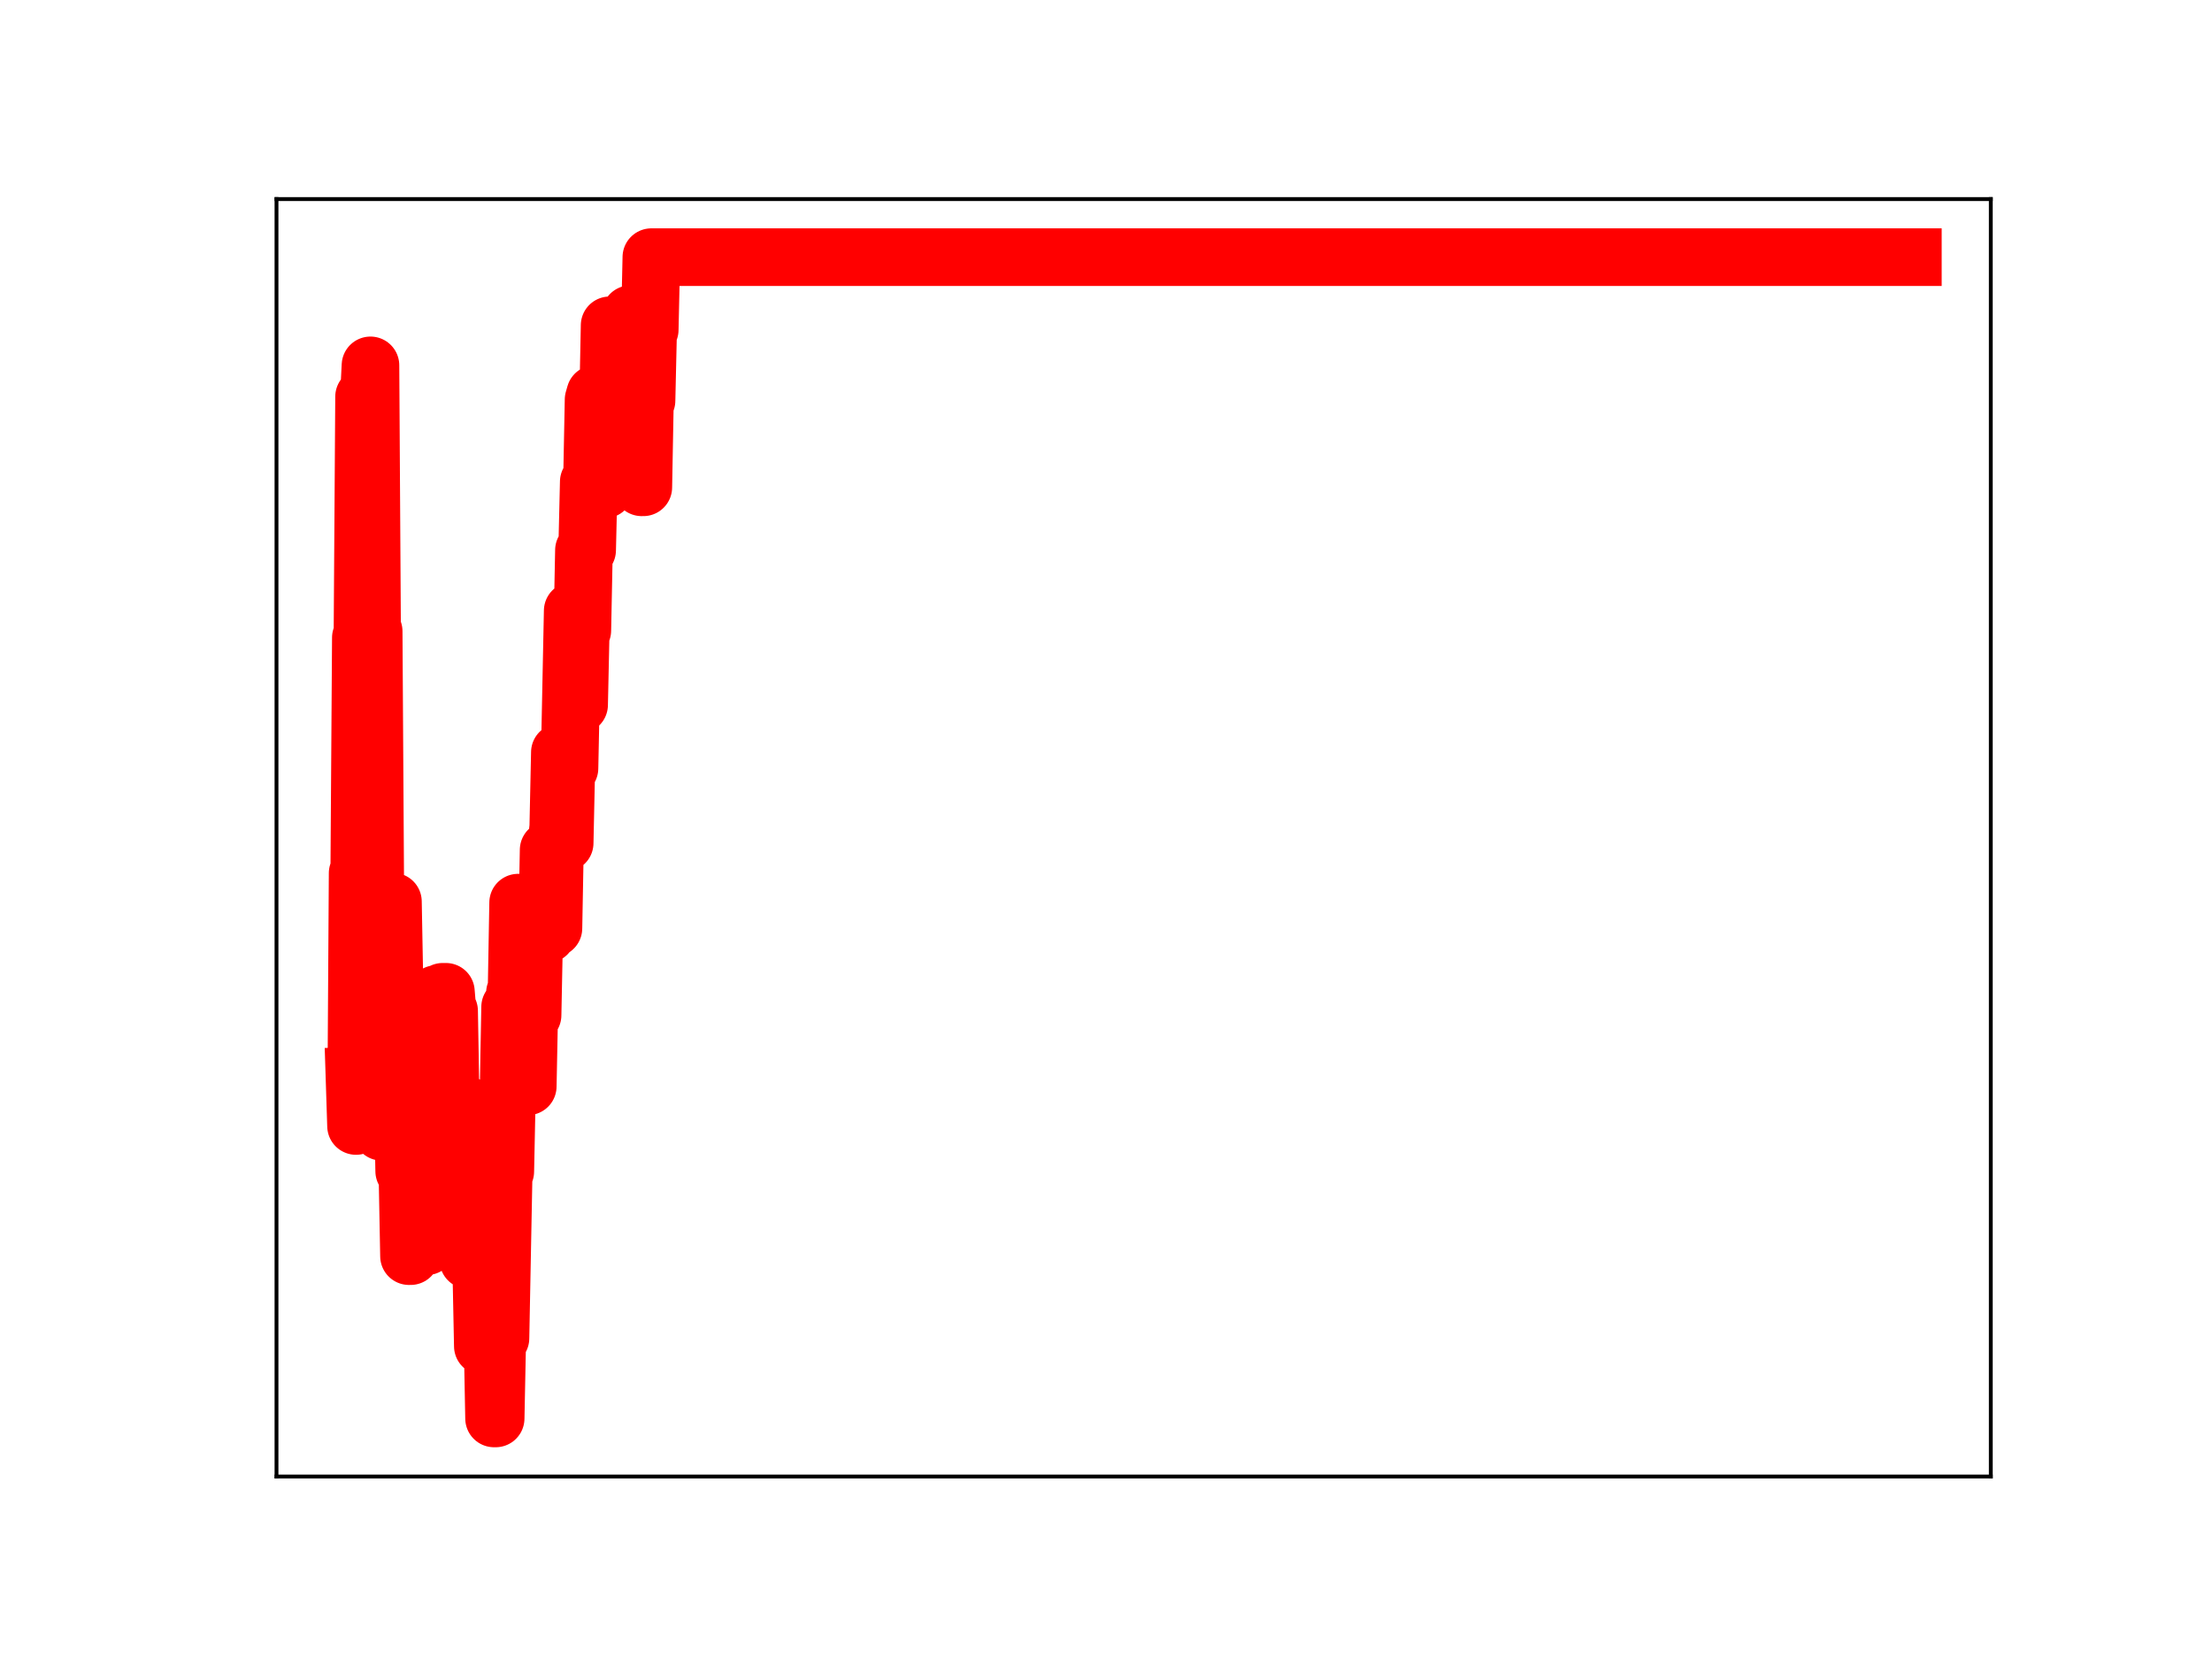 <?xml version="1.0" encoding="utf-8" standalone="no"?>
<!DOCTYPE svg PUBLIC "-//W3C//DTD SVG 1.1//EN"
  "http://www.w3.org/Graphics/SVG/1.1/DTD/svg11.dtd">
<!-- Created with matplotlib (https://matplotlib.org/) -->
<svg height="345.6pt" version="1.1" viewBox="0 0 460.8 345.6" width="460.8pt" xmlns="http://www.w3.org/2000/svg" xmlns:xlink="http://www.w3.org/1999/xlink">
 <defs>
  <style type="text/css">
*{stroke-linecap:butt;stroke-linejoin:round;}
  </style>
 </defs>
 <g id="figure_1">
  <g id="patch_1">
   <path d="M 0 345.6 
L 460.8 345.6 
L 460.8 0 
L 0 0 
z
" style="fill:#ffffff;"/>
  </g>
  <g id="axes_1">
   <g id="patch_2">
    <path d="M 57.6 307.584 
L 414.72 307.584 
L 414.72 41.472 
L 57.6 41.472 
z
" style="fill:#ffffff;"/>
   </g>
   <g id="line2d_1">
    <path clip-path="url(#p47a4423c6c)" d="M 73.833 224.122 
L 74.167 234.566 
L 74.501 181.895 
L 74.836 181.895 
L 75.17 132.837 
L 75.504 132.837 
L 75.839 82.635 
L 76.842 82.635 
L 77.176 76.111 
L 77.511 131.506 
L 77.845 131.506 
L 78.179 185.694 
L 79.182 185.694 
L 79.517 235.777 
L 79.851 235.777 
L 80.185 188.451 
L 81.188 188.451 
L 81.523 187.825 
L 81.857 187.825 
L 82.191 205.845 
L 82.526 205.845 
L 82.86 222.287 
L 83.529 222.287 
L 83.863 225.8 
L 84.198 243.972 
L 84.866 243.972 
L 85.201 261.679 
L 85.535 261.679 
L 85.869 244.138 
L 86.204 244.138 
L 86.538 246 
L 86.872 246 
L 87.207 242.752 
L 88.544 242.752 
L 88.879 259.622 
L 89.213 241.969 
L 89.882 241.969 
L 90.216 223.146 
L 90.55 223.146 
L 90.885 207.073 
L 91.219 224.552 
L 91.888 224.552 
L 92.222 206.608 
L 92.891 206.608 
L 93.225 210.59 
L 93.559 210.59 
L 93.894 230.244 
L 94.562 230.244 
L 94.897 247.314 
L 95.231 247.314 
L 95.566 229.835 
L 96.569 229.835 
L 96.903 245.862 
L 97.237 245.862 
L 97.572 262.498 
L 97.906 261.665 
L 98.24 261.665 
L 98.575 244.467 
L 99.578 244.467 
L 99.912 263.87 
L 100.246 263.87 
L 100.581 280.433 
L 100.915 261.522 
L 101.918 261.522 
L 102.253 277.993 
L 102.587 277.993 
L 102.921 295.488 
L 103.256 295.488 
L 103.59 278.784 
L 104.259 278.784 
L 104.927 244.042 
L 105.262 244.042 
L 105.596 227.875 
L 105.93 227.875 
L 106.265 209.76 
L 106.599 209.76 
L 106.933 224.664 
L 107.268 206.832 
L 107.602 206.832 
L 107.936 188.034 
L 108.271 188.034 
L 108.605 207.468 
L 109.274 207.468 
L 109.608 226.307 
L 109.943 226.307 
L 110.277 209.446 
L 110.611 209.446 
L 110.946 211.483 
L 111.28 194.603 
L 113.955 194.603 
L 114.289 177.056 
L 114.624 177.056 
L 114.958 193.369 
L 115.292 193.369 
L 115.627 175.257 
L 115.961 175.257 
L 116.295 172.295 
L 116.63 156.716 
L 116.964 156.716 
L 117.298 175.619 
L 117.633 175.619 
L 117.967 160.043 
L 118.636 160.043 
L 119.304 127.231 
L 119.973 127.231 
L 120.307 146.829 
L 120.642 146.829 
L 120.976 131.344 
L 121.311 131.344 
L 121.645 114.607 
L 122.314 114.607 
L 122.648 100.359 
L 123.317 100.359 
L 123.651 83.249 
L 123.985 82.081 
L 124.654 82.081 
L 124.988 84.571 
L 125.657 84.571 
L 125.991 101.949 
L 126.326 84.396 
L 126.66 84.396 
L 126.994 67.77 
L 127.998 67.77 
L 128.332 86.018 
L 128.666 70.688 
L 129.335 70.688 
L 130.004 70.575 
L 130.338 85.373 
L 130.672 85.373 
L 131.007 68.67 
L 131.341 65.448 
L 131.675 65.448 
L 132.01 82.973 
L 132.344 82.973 
L 132.678 100.245 
L 133.013 100.245 
L 133.347 84.415 
L 133.682 101.518 
L 134.016 101.518 
L 134.35 83.456 
L 134.685 83.456 
L 135.019 68.704 
L 135.353 68.704 
L 135.688 53.568 
L 398.487 53.568 
L 398.487 53.568 
" style="fill:none;stroke:#ff0000;stroke-linecap:square;stroke-width:12;"/>
    <defs>
     <path d="M 0 3 
C 0.796 3 1.559 2.684 2.121 2.121 
C 2.684 1.559 3 0.796 3 0 
C 3 -0.796 2.684 -1.559 2.121 -2.121 
C 1.559 -2.684 0.796 -3 0 -3 
C -0.796 -3 -1.559 -2.684 -2.121 -2.121 
C -2.684 -1.559 -3 -0.796 -3 0 
C -3 0.796 -2.684 1.559 -2.121 2.121 
C -1.559 2.684 -0.796 3 0 3 
z
" id="md1e488ee14" style="stroke:#ff0000;"/>
    </defs>
    <g clip-path="url(#p47a4423c6c)">
     <use style="fill:#ff0000;stroke:#ff0000;" x="73.833" xlink:href="#md1e488ee14" y="224.122"/>
     <use style="fill:#ff0000;stroke:#ff0000;" x="74.167" xlink:href="#md1e488ee14" y="234.566"/>
     <use style="fill:#ff0000;stroke:#ff0000;" x="74.501" xlink:href="#md1e488ee14" y="181.895"/>
     <use style="fill:#ff0000;stroke:#ff0000;" x="74.836" xlink:href="#md1e488ee14" y="181.895"/>
     <use style="fill:#ff0000;stroke:#ff0000;" x="75.17" xlink:href="#md1e488ee14" y="132.837"/>
     <use style="fill:#ff0000;stroke:#ff0000;" x="75.504" xlink:href="#md1e488ee14" y="132.837"/>
     <use style="fill:#ff0000;stroke:#ff0000;" x="75.839" xlink:href="#md1e488ee14" y="82.635"/>
     <use style="fill:#ff0000;stroke:#ff0000;" x="76.173" xlink:href="#md1e488ee14" y="82.635"/>
     <use style="fill:#ff0000;stroke:#ff0000;" x="76.508" xlink:href="#md1e488ee14" y="82.635"/>
     <use style="fill:#ff0000;stroke:#ff0000;" x="76.842" xlink:href="#md1e488ee14" y="82.635"/>
     <use style="fill:#ff0000;stroke:#ff0000;" x="77.176" xlink:href="#md1e488ee14" y="76.111"/>
     <use style="fill:#ff0000;stroke:#ff0000;" x="77.511" xlink:href="#md1e488ee14" y="131.506"/>
     <use style="fill:#ff0000;stroke:#ff0000;" x="77.845" xlink:href="#md1e488ee14" y="131.506"/>
     <use style="fill:#ff0000;stroke:#ff0000;" x="78.179" xlink:href="#md1e488ee14" y="185.694"/>
     <use style="fill:#ff0000;stroke:#ff0000;" x="78.514" xlink:href="#md1e488ee14" y="185.694"/>
     <use style="fill:#ff0000;stroke:#ff0000;" x="78.848" xlink:href="#md1e488ee14" y="185.694"/>
     <use style="fill:#ff0000;stroke:#ff0000;" x="79.182" xlink:href="#md1e488ee14" y="185.694"/>
     <use style="fill:#ff0000;stroke:#ff0000;" x="79.517" xlink:href="#md1e488ee14" y="235.777"/>
     <use style="fill:#ff0000;stroke:#ff0000;" x="79.851" xlink:href="#md1e488ee14" y="235.777"/>
     <use style="fill:#ff0000;stroke:#ff0000;" x="80.185" xlink:href="#md1e488ee14" y="188.451"/>
     <use style="fill:#ff0000;stroke:#ff0000;" x="80.52" xlink:href="#md1e488ee14" y="188.451"/>
     <use style="fill:#ff0000;stroke:#ff0000;" x="80.854" xlink:href="#md1e488ee14" y="188.451"/>
     <use style="fill:#ff0000;stroke:#ff0000;" x="81.188" xlink:href="#md1e488ee14" y="188.451"/>
     <use style="fill:#ff0000;stroke:#ff0000;" x="81.523" xlink:href="#md1e488ee14" y="187.825"/>
     <use style="fill:#ff0000;stroke:#ff0000;" x="81.857" xlink:href="#md1e488ee14" y="187.825"/>
     <use style="fill:#ff0000;stroke:#ff0000;" x="82.191" xlink:href="#md1e488ee14" y="205.845"/>
     <use style="fill:#ff0000;stroke:#ff0000;" x="82.526" xlink:href="#md1e488ee14" y="205.845"/>
     <use style="fill:#ff0000;stroke:#ff0000;" x="82.86" xlink:href="#md1e488ee14" y="222.287"/>
     <use style="fill:#ff0000;stroke:#ff0000;" x="83.195" xlink:href="#md1e488ee14" y="222.287"/>
     <use style="fill:#ff0000;stroke:#ff0000;" x="83.529" xlink:href="#md1e488ee14" y="222.287"/>
     <use style="fill:#ff0000;stroke:#ff0000;" x="83.863" xlink:href="#md1e488ee14" y="225.8"/>
     <use style="fill:#ff0000;stroke:#ff0000;" x="84.198" xlink:href="#md1e488ee14" y="243.972"/>
     <use style="fill:#ff0000;stroke:#ff0000;" x="84.532" xlink:href="#md1e488ee14" y="243.972"/>
     <use style="fill:#ff0000;stroke:#ff0000;" x="84.866" xlink:href="#md1e488ee14" y="243.972"/>
     <use style="fill:#ff0000;stroke:#ff0000;" x="85.201" xlink:href="#md1e488ee14" y="261.679"/>
     <use style="fill:#ff0000;stroke:#ff0000;" x="85.535" xlink:href="#md1e488ee14" y="261.679"/>
     <use style="fill:#ff0000;stroke:#ff0000;" x="85.869" xlink:href="#md1e488ee14" y="244.138"/>
     <use style="fill:#ff0000;stroke:#ff0000;" x="86.204" xlink:href="#md1e488ee14" y="244.138"/>
     <use style="fill:#ff0000;stroke:#ff0000;" x="86.538" xlink:href="#md1e488ee14" y="246"/>
     <use style="fill:#ff0000;stroke:#ff0000;" x="86.872" xlink:href="#md1e488ee14" y="246"/>
     <use style="fill:#ff0000;stroke:#ff0000;" x="87.207" xlink:href="#md1e488ee14" y="242.752"/>
     <use style="fill:#ff0000;stroke:#ff0000;" x="87.541" xlink:href="#md1e488ee14" y="242.752"/>
     <use style="fill:#ff0000;stroke:#ff0000;" x="87.875" xlink:href="#md1e488ee14" y="242.752"/>
     <use style="fill:#ff0000;stroke:#ff0000;" x="88.21" xlink:href="#md1e488ee14" y="242.752"/>
     <use style="fill:#ff0000;stroke:#ff0000;" x="88.544" xlink:href="#md1e488ee14" y="242.752"/>
     <use style="fill:#ff0000;stroke:#ff0000;" x="88.879" xlink:href="#md1e488ee14" y="259.622"/>
     <use style="fill:#ff0000;stroke:#ff0000;" x="89.213" xlink:href="#md1e488ee14" y="241.969"/>
     <use style="fill:#ff0000;stroke:#ff0000;" x="89.547" xlink:href="#md1e488ee14" y="241.969"/>
     <use style="fill:#ff0000;stroke:#ff0000;" x="89.882" xlink:href="#md1e488ee14" y="241.969"/>
     <use style="fill:#ff0000;stroke:#ff0000;" x="90.216" xlink:href="#md1e488ee14" y="223.146"/>
     <use style="fill:#ff0000;stroke:#ff0000;" x="90.55" xlink:href="#md1e488ee14" y="223.146"/>
     <use style="fill:#ff0000;stroke:#ff0000;" x="90.885" xlink:href="#md1e488ee14" y="207.073"/>
     <use style="fill:#ff0000;stroke:#ff0000;" x="91.219" xlink:href="#md1e488ee14" y="224.552"/>
     <use style="fill:#ff0000;stroke:#ff0000;" x="91.553" xlink:href="#md1e488ee14" y="224.552"/>
     <use style="fill:#ff0000;stroke:#ff0000;" x="91.888" xlink:href="#md1e488ee14" y="224.552"/>
     <use style="fill:#ff0000;stroke:#ff0000;" x="92.222" xlink:href="#md1e488ee14" y="206.608"/>
     <use style="fill:#ff0000;stroke:#ff0000;" x="92.556" xlink:href="#md1e488ee14" y="206.608"/>
     <use style="fill:#ff0000;stroke:#ff0000;" x="92.891" xlink:href="#md1e488ee14" y="206.608"/>
     <use style="fill:#ff0000;stroke:#ff0000;" x="93.225" xlink:href="#md1e488ee14" y="210.59"/>
     <use style="fill:#ff0000;stroke:#ff0000;" x="93.559" xlink:href="#md1e488ee14" y="210.59"/>
     <use style="fill:#ff0000;stroke:#ff0000;" x="93.894" xlink:href="#md1e488ee14" y="230.244"/>
     <use style="fill:#ff0000;stroke:#ff0000;" x="94.228" xlink:href="#md1e488ee14" y="230.244"/>
     <use style="fill:#ff0000;stroke:#ff0000;" x="94.562" xlink:href="#md1e488ee14" y="230.244"/>
     <use style="fill:#ff0000;stroke:#ff0000;" x="94.897" xlink:href="#md1e488ee14" y="247.314"/>
     <use style="fill:#ff0000;stroke:#ff0000;" x="95.231" xlink:href="#md1e488ee14" y="247.314"/>
     <use style="fill:#ff0000;stroke:#ff0000;" x="95.566" xlink:href="#md1e488ee14" y="229.835"/>
     <use style="fill:#ff0000;stroke:#ff0000;" x="95.9" xlink:href="#md1e488ee14" y="229.835"/>
     <use style="fill:#ff0000;stroke:#ff0000;" x="96.234" xlink:href="#md1e488ee14" y="229.835"/>
     <use style="fill:#ff0000;stroke:#ff0000;" x="96.569" xlink:href="#md1e488ee14" y="229.835"/>
     <use style="fill:#ff0000;stroke:#ff0000;" x="96.903" xlink:href="#md1e488ee14" y="245.862"/>
     <use style="fill:#ff0000;stroke:#ff0000;" x="97.237" xlink:href="#md1e488ee14" y="245.862"/>
     <use style="fill:#ff0000;stroke:#ff0000;" x="97.572" xlink:href="#md1e488ee14" y="262.498"/>
     <use style="fill:#ff0000;stroke:#ff0000;" x="97.906" xlink:href="#md1e488ee14" y="261.665"/>
     <use style="fill:#ff0000;stroke:#ff0000;" x="98.24" xlink:href="#md1e488ee14" y="261.665"/>
     <use style="fill:#ff0000;stroke:#ff0000;" x="98.575" xlink:href="#md1e488ee14" y="244.467"/>
     <use style="fill:#ff0000;stroke:#ff0000;" x="98.909" xlink:href="#md1e488ee14" y="244.467"/>
     <use style="fill:#ff0000;stroke:#ff0000;" x="99.243" xlink:href="#md1e488ee14" y="244.467"/>
     <use style="fill:#ff0000;stroke:#ff0000;" x="99.578" xlink:href="#md1e488ee14" y="244.467"/>
     <use style="fill:#ff0000;stroke:#ff0000;" x="99.912" xlink:href="#md1e488ee14" y="263.87"/>
     <use style="fill:#ff0000;stroke:#ff0000;" x="100.246" xlink:href="#md1e488ee14" y="263.87"/>
     <use style="fill:#ff0000;stroke:#ff0000;" x="100.581" xlink:href="#md1e488ee14" y="280.433"/>
     <use style="fill:#ff0000;stroke:#ff0000;" x="100.915" xlink:href="#md1e488ee14" y="261.522"/>
     <use style="fill:#ff0000;stroke:#ff0000;" x="101.249" xlink:href="#md1e488ee14" y="261.522"/>
     <use style="fill:#ff0000;stroke:#ff0000;" x="101.584" xlink:href="#md1e488ee14" y="261.522"/>
     <use style="fill:#ff0000;stroke:#ff0000;" x="101.918" xlink:href="#md1e488ee14" y="261.522"/>
     <use style="fill:#ff0000;stroke:#ff0000;" x="102.253" xlink:href="#md1e488ee14" y="277.993"/>
     <use style="fill:#ff0000;stroke:#ff0000;" x="102.587" xlink:href="#md1e488ee14" y="277.993"/>
     <use style="fill:#ff0000;stroke:#ff0000;" x="102.921" xlink:href="#md1e488ee14" y="295.488"/>
     <use style="fill:#ff0000;stroke:#ff0000;" x="103.256" xlink:href="#md1e488ee14" y="295.488"/>
     <use style="fill:#ff0000;stroke:#ff0000;" x="103.59" xlink:href="#md1e488ee14" y="278.784"/>
     <use style="fill:#ff0000;stroke:#ff0000;" x="103.924" xlink:href="#md1e488ee14" y="278.784"/>
     <use style="fill:#ff0000;stroke:#ff0000;" x="104.259" xlink:href="#md1e488ee14" y="278.784"/>
     <use style="fill:#ff0000;stroke:#ff0000;" x="104.593" xlink:href="#md1e488ee14" y="262.427"/>
     <use style="fill:#ff0000;stroke:#ff0000;" x="104.927" xlink:href="#md1e488ee14" y="244.042"/>
     <use style="fill:#ff0000;stroke:#ff0000;" x="105.262" xlink:href="#md1e488ee14" y="244.042"/>
     <use style="fill:#ff0000;stroke:#ff0000;" x="105.596" xlink:href="#md1e488ee14" y="227.875"/>
     <use style="fill:#ff0000;stroke:#ff0000;" x="105.93" xlink:href="#md1e488ee14" y="227.875"/>
     <use style="fill:#ff0000;stroke:#ff0000;" x="106.265" xlink:href="#md1e488ee14" y="209.76"/>
     <use style="fill:#ff0000;stroke:#ff0000;" x="106.599" xlink:href="#md1e488ee14" y="209.76"/>
     <use style="fill:#ff0000;stroke:#ff0000;" x="106.933" xlink:href="#md1e488ee14" y="224.664"/>
     <use style="fill:#ff0000;stroke:#ff0000;" x="107.268" xlink:href="#md1e488ee14" y="206.832"/>
     <use style="fill:#ff0000;stroke:#ff0000;" x="107.602" xlink:href="#md1e488ee14" y="206.832"/>
     <use style="fill:#ff0000;stroke:#ff0000;" x="107.936" xlink:href="#md1e488ee14" y="188.034"/>
     <use style="fill:#ff0000;stroke:#ff0000;" x="108.271" xlink:href="#md1e488ee14" y="188.034"/>
     <use style="fill:#ff0000;stroke:#ff0000;" x="108.605" xlink:href="#md1e488ee14" y="207.468"/>
     <use style="fill:#ff0000;stroke:#ff0000;" x="108.94" xlink:href="#md1e488ee14" y="207.468"/>
     <use style="fill:#ff0000;stroke:#ff0000;" x="109.274" xlink:href="#md1e488ee14" y="207.468"/>
     <use style="fill:#ff0000;stroke:#ff0000;" x="109.608" xlink:href="#md1e488ee14" y="226.307"/>
     <use style="fill:#ff0000;stroke:#ff0000;" x="109.943" xlink:href="#md1e488ee14" y="226.307"/>
     <use style="fill:#ff0000;stroke:#ff0000;" x="110.277" xlink:href="#md1e488ee14" y="209.446"/>
     <use style="fill:#ff0000;stroke:#ff0000;" x="110.611" xlink:href="#md1e488ee14" y="209.446"/>
     <use style="fill:#ff0000;stroke:#ff0000;" x="110.946" xlink:href="#md1e488ee14" y="211.483"/>
     <use style="fill:#ff0000;stroke:#ff0000;" x="111.28" xlink:href="#md1e488ee14" y="194.603"/>
     <use style="fill:#ff0000;stroke:#ff0000;" x="111.614" xlink:href="#md1e488ee14" y="194.603"/>
     <use style="fill:#ff0000;stroke:#ff0000;" x="111.949" xlink:href="#md1e488ee14" y="194.603"/>
     <use style="fill:#ff0000;stroke:#ff0000;" x="112.283" xlink:href="#md1e488ee14" y="194.603"/>
     <use style="fill:#ff0000;stroke:#ff0000;" x="112.617" xlink:href="#md1e488ee14" y="194.603"/>
     <use style="fill:#ff0000;stroke:#ff0000;" x="112.952" xlink:href="#md1e488ee14" y="194.603"/>
     <use style="fill:#ff0000;stroke:#ff0000;" x="113.286" xlink:href="#md1e488ee14" y="194.603"/>
     <use style="fill:#ff0000;stroke:#ff0000;" x="113.62" xlink:href="#md1e488ee14" y="194.603"/>
     <use style="fill:#ff0000;stroke:#ff0000;" x="113.955" xlink:href="#md1e488ee14" y="194.603"/>
     <use style="fill:#ff0000;stroke:#ff0000;" x="114.289" xlink:href="#md1e488ee14" y="177.056"/>
     <use style="fill:#ff0000;stroke:#ff0000;" x="114.624" xlink:href="#md1e488ee14" y="177.056"/>
     <use style="fill:#ff0000;stroke:#ff0000;" x="114.958" xlink:href="#md1e488ee14" y="193.369"/>
     <use style="fill:#ff0000;stroke:#ff0000;" x="115.292" xlink:href="#md1e488ee14" y="193.369"/>
     <use style="fill:#ff0000;stroke:#ff0000;" x="115.627" xlink:href="#md1e488ee14" y="175.257"/>
     <use style="fill:#ff0000;stroke:#ff0000;" x="115.961" xlink:href="#md1e488ee14" y="175.257"/>
     <use style="fill:#ff0000;stroke:#ff0000;" x="116.295" xlink:href="#md1e488ee14" y="172.295"/>
     <use style="fill:#ff0000;stroke:#ff0000;" x="116.63" xlink:href="#md1e488ee14" y="156.716"/>
     <use style="fill:#ff0000;stroke:#ff0000;" x="116.964" xlink:href="#md1e488ee14" y="156.716"/>
     <use style="fill:#ff0000;stroke:#ff0000;" x="117.298" xlink:href="#md1e488ee14" y="175.619"/>
     <use style="fill:#ff0000;stroke:#ff0000;" x="117.633" xlink:href="#md1e488ee14" y="175.619"/>
     <use style="fill:#ff0000;stroke:#ff0000;" x="117.967" xlink:href="#md1e488ee14" y="160.043"/>
     <use style="fill:#ff0000;stroke:#ff0000;" x="118.301" xlink:href="#md1e488ee14" y="160.043"/>
     <use style="fill:#ff0000;stroke:#ff0000;" x="118.636" xlink:href="#md1e488ee14" y="160.043"/>
     <use style="fill:#ff0000;stroke:#ff0000;" x="118.97" xlink:href="#md1e488ee14" y="144.167"/>
     <use style="fill:#ff0000;stroke:#ff0000;" x="119.304" xlink:href="#md1e488ee14" y="127.231"/>
     <use style="fill:#ff0000;stroke:#ff0000;" x="119.639" xlink:href="#md1e488ee14" y="127.231"/>
     <use style="fill:#ff0000;stroke:#ff0000;" x="119.973" xlink:href="#md1e488ee14" y="127.231"/>
     <use style="fill:#ff0000;stroke:#ff0000;" x="120.307" xlink:href="#md1e488ee14" y="146.829"/>
     <use style="fill:#ff0000;stroke:#ff0000;" x="120.642" xlink:href="#md1e488ee14" y="146.829"/>
     <use style="fill:#ff0000;stroke:#ff0000;" x="120.976" xlink:href="#md1e488ee14" y="131.344"/>
     <use style="fill:#ff0000;stroke:#ff0000;" x="121.311" xlink:href="#md1e488ee14" y="131.344"/>
     <use style="fill:#ff0000;stroke:#ff0000;" x="121.645" xlink:href="#md1e488ee14" y="114.607"/>
     <use style="fill:#ff0000;stroke:#ff0000;" x="121.979" xlink:href="#md1e488ee14" y="114.607"/>
     <use style="fill:#ff0000;stroke:#ff0000;" x="122.314" xlink:href="#md1e488ee14" y="114.607"/>
     <use style="fill:#ff0000;stroke:#ff0000;" x="122.648" xlink:href="#md1e488ee14" y="100.359"/>
     <use style="fill:#ff0000;stroke:#ff0000;" x="122.982" xlink:href="#md1e488ee14" y="100.359"/>
     <use style="fill:#ff0000;stroke:#ff0000;" x="123.317" xlink:href="#md1e488ee14" y="100.359"/>
     <use style="fill:#ff0000;stroke:#ff0000;" x="123.651" xlink:href="#md1e488ee14" y="83.249"/>
     <use style="fill:#ff0000;stroke:#ff0000;" x="123.985" xlink:href="#md1e488ee14" y="82.081"/>
     <use style="fill:#ff0000;stroke:#ff0000;" x="124.32" xlink:href="#md1e488ee14" y="82.081"/>
     <use style="fill:#ff0000;stroke:#ff0000;" x="124.654" xlink:href="#md1e488ee14" y="82.081"/>
     <use style="fill:#ff0000;stroke:#ff0000;" x="124.988" xlink:href="#md1e488ee14" y="84.571"/>
     <use style="fill:#ff0000;stroke:#ff0000;" x="125.323" xlink:href="#md1e488ee14" y="84.571"/>
     <use style="fill:#ff0000;stroke:#ff0000;" x="125.657" xlink:href="#md1e488ee14" y="84.571"/>
     <use style="fill:#ff0000;stroke:#ff0000;" x="125.991" xlink:href="#md1e488ee14" y="101.949"/>
     <use style="fill:#ff0000;stroke:#ff0000;" x="126.326" xlink:href="#md1e488ee14" y="84.396"/>
     <use style="fill:#ff0000;stroke:#ff0000;" x="126.66" xlink:href="#md1e488ee14" y="84.396"/>
     <use style="fill:#ff0000;stroke:#ff0000;" x="126.994" xlink:href="#md1e488ee14" y="67.77"/>
     <use style="fill:#ff0000;stroke:#ff0000;" x="127.329" xlink:href="#md1e488ee14" y="67.77"/>
     <use style="fill:#ff0000;stroke:#ff0000;" x="127.663" xlink:href="#md1e488ee14" y="67.77"/>
     <use style="fill:#ff0000;stroke:#ff0000;" x="127.998" xlink:href="#md1e488ee14" y="67.77"/>
     <use style="fill:#ff0000;stroke:#ff0000;" x="128.332" xlink:href="#md1e488ee14" y="86.018"/>
     <use style="fill:#ff0000;stroke:#ff0000;" x="128.666" xlink:href="#md1e488ee14" y="70.688"/>
     <use style="fill:#ff0000;stroke:#ff0000;" x="129.001" xlink:href="#md1e488ee14" y="70.688"/>
     <use style="fill:#ff0000;stroke:#ff0000;" x="129.335" xlink:href="#md1e488ee14" y="70.688"/>
     <use style="fill:#ff0000;stroke:#ff0000;" x="129.669" xlink:href="#md1e488ee14" y="70.575"/>
     <use style="fill:#ff0000;stroke:#ff0000;" x="130.004" xlink:href="#md1e488ee14" y="70.575"/>
     <use style="fill:#ff0000;stroke:#ff0000;" x="130.338" xlink:href="#md1e488ee14" y="85.373"/>
     <use style="fill:#ff0000;stroke:#ff0000;" x="130.672" xlink:href="#md1e488ee14" y="85.373"/>
     <use style="fill:#ff0000;stroke:#ff0000;" x="131.007" xlink:href="#md1e488ee14" y="68.67"/>
     <use style="fill:#ff0000;stroke:#ff0000;" x="131.341" xlink:href="#md1e488ee14" y="65.448"/>
     <use style="fill:#ff0000;stroke:#ff0000;" x="131.675" xlink:href="#md1e488ee14" y="65.448"/>
     <use style="fill:#ff0000;stroke:#ff0000;" x="132.01" xlink:href="#md1e488ee14" y="82.973"/>
     <use style="fill:#ff0000;stroke:#ff0000;" x="132.344" xlink:href="#md1e488ee14" y="82.973"/>
     <use style="fill:#ff0000;stroke:#ff0000;" x="132.678" xlink:href="#md1e488ee14" y="100.245"/>
     <use style="fill:#ff0000;stroke:#ff0000;" x="133.013" xlink:href="#md1e488ee14" y="100.245"/>
     <use style="fill:#ff0000;stroke:#ff0000;" x="133.347" xlink:href="#md1e488ee14" y="84.415"/>
     <use style="fill:#ff0000;stroke:#ff0000;" x="133.682" xlink:href="#md1e488ee14" y="101.518"/>
     <use style="fill:#ff0000;stroke:#ff0000;" x="134.016" xlink:href="#md1e488ee14" y="101.518"/>
     <use style="fill:#ff0000;stroke:#ff0000;" x="134.35" xlink:href="#md1e488ee14" y="83.456"/>
     <use style="fill:#ff0000;stroke:#ff0000;" x="134.685" xlink:href="#md1e488ee14" y="83.456"/>
     <use style="fill:#ff0000;stroke:#ff0000;" x="135.019" xlink:href="#md1e488ee14" y="68.704"/>
     <use style="fill:#ff0000;stroke:#ff0000;" x="135.353" xlink:href="#md1e488ee14" y="68.704"/>
     <use style="fill:#ff0000;stroke:#ff0000;" x="135.688" xlink:href="#md1e488ee14" y="53.568"/>
     <use style="fill:#ff0000;stroke:#ff0000;" x="136.022" xlink:href="#md1e488ee14" y="53.568"/>
     <use style="fill:#ff0000;stroke:#ff0000;" x="136.356" xlink:href="#md1e488ee14" y="53.568"/>
     <use style="fill:#ff0000;stroke:#ff0000;" x="136.691" xlink:href="#md1e488ee14" y="53.568"/>
     <use style="fill:#ff0000;stroke:#ff0000;" x="137.025" xlink:href="#md1e488ee14" y="53.568"/>
     <use style="fill:#ff0000;stroke:#ff0000;" x="137.359" xlink:href="#md1e488ee14" y="53.568"/>
     <use style="fill:#ff0000;stroke:#ff0000;" x="137.694" xlink:href="#md1e488ee14" y="53.568"/>
     <use style="fill:#ff0000;stroke:#ff0000;" x="138.028" xlink:href="#md1e488ee14" y="53.568"/>
     <use style="fill:#ff0000;stroke:#ff0000;" x="138.362" xlink:href="#md1e488ee14" y="53.568"/>
     <use style="fill:#ff0000;stroke:#ff0000;" x="138.697" xlink:href="#md1e488ee14" y="53.568"/>
     <use style="fill:#ff0000;stroke:#ff0000;" x="139.031" xlink:href="#md1e488ee14" y="53.568"/>
     <use style="fill:#ff0000;stroke:#ff0000;" x="139.365" xlink:href="#md1e488ee14" y="53.568"/>
     <use style="fill:#ff0000;stroke:#ff0000;" x="139.7" xlink:href="#md1e488ee14" y="53.568"/>
     <use style="fill:#ff0000;stroke:#ff0000;" x="140.034" xlink:href="#md1e488ee14" y="53.568"/>
     <use style="fill:#ff0000;stroke:#ff0000;" x="140.369" xlink:href="#md1e488ee14" y="53.568"/>
     <use style="fill:#ff0000;stroke:#ff0000;" x="140.703" xlink:href="#md1e488ee14" y="53.568"/>
     <use style="fill:#ff0000;stroke:#ff0000;" x="141.037" xlink:href="#md1e488ee14" y="53.568"/>
     <use style="fill:#ff0000;stroke:#ff0000;" x="141.372" xlink:href="#md1e488ee14" y="53.568"/>
     <use style="fill:#ff0000;stroke:#ff0000;" x="141.706" xlink:href="#md1e488ee14" y="53.568"/>
     <use style="fill:#ff0000;stroke:#ff0000;" x="142.04" xlink:href="#md1e488ee14" y="53.568"/>
     <use style="fill:#ff0000;stroke:#ff0000;" x="142.375" xlink:href="#md1e488ee14" y="53.568"/>
     <use style="fill:#ff0000;stroke:#ff0000;" x="142.709" xlink:href="#md1e488ee14" y="53.568"/>
     <use style="fill:#ff0000;stroke:#ff0000;" x="143.043" xlink:href="#md1e488ee14" y="53.568"/>
     <use style="fill:#ff0000;stroke:#ff0000;" x="143.378" xlink:href="#md1e488ee14" y="53.568"/>
     <use style="fill:#ff0000;stroke:#ff0000;" x="143.712" xlink:href="#md1e488ee14" y="53.568"/>
     <use style="fill:#ff0000;stroke:#ff0000;" x="144.046" xlink:href="#md1e488ee14" y="53.568"/>
     <use style="fill:#ff0000;stroke:#ff0000;" x="144.381" xlink:href="#md1e488ee14" y="53.568"/>
     <use style="fill:#ff0000;stroke:#ff0000;" x="144.715" xlink:href="#md1e488ee14" y="53.568"/>
     <use style="fill:#ff0000;stroke:#ff0000;" x="145.049" xlink:href="#md1e488ee14" y="53.568"/>
     <use style="fill:#ff0000;stroke:#ff0000;" x="145.384" xlink:href="#md1e488ee14" y="53.568"/>
     <use style="fill:#ff0000;stroke:#ff0000;" x="145.718" xlink:href="#md1e488ee14" y="53.568"/>
     <use style="fill:#ff0000;stroke:#ff0000;" x="146.052" xlink:href="#md1e488ee14" y="53.568"/>
     <use style="fill:#ff0000;stroke:#ff0000;" x="146.387" xlink:href="#md1e488ee14" y="53.568"/>
     <use style="fill:#ff0000;stroke:#ff0000;" x="146.721" xlink:href="#md1e488ee14" y="53.568"/>
     <use style="fill:#ff0000;stroke:#ff0000;" x="147.056" xlink:href="#md1e488ee14" y="53.568"/>
     <use style="fill:#ff0000;stroke:#ff0000;" x="147.39" xlink:href="#md1e488ee14" y="53.568"/>
     <use style="fill:#ff0000;stroke:#ff0000;" x="147.724" xlink:href="#md1e488ee14" y="53.568"/>
     <use style="fill:#ff0000;stroke:#ff0000;" x="148.059" xlink:href="#md1e488ee14" y="53.568"/>
     <use style="fill:#ff0000;stroke:#ff0000;" x="148.393" xlink:href="#md1e488ee14" y="53.568"/>
     <use style="fill:#ff0000;stroke:#ff0000;" x="148.727" xlink:href="#md1e488ee14" y="53.568"/>
     <use style="fill:#ff0000;stroke:#ff0000;" x="149.062" xlink:href="#md1e488ee14" y="53.568"/>
     <use style="fill:#ff0000;stroke:#ff0000;" x="149.396" xlink:href="#md1e488ee14" y="53.568"/>
     <use style="fill:#ff0000;stroke:#ff0000;" x="149.73" xlink:href="#md1e488ee14" y="53.568"/>
     <use style="fill:#ff0000;stroke:#ff0000;" x="150.065" xlink:href="#md1e488ee14" y="53.568"/>
     <use style="fill:#ff0000;stroke:#ff0000;" x="150.399" xlink:href="#md1e488ee14" y="53.568"/>
     <use style="fill:#ff0000;stroke:#ff0000;" x="150.733" xlink:href="#md1e488ee14" y="53.568"/>
     <use style="fill:#ff0000;stroke:#ff0000;" x="151.068" xlink:href="#md1e488ee14" y="53.568"/>
     <use style="fill:#ff0000;stroke:#ff0000;" x="151.402" xlink:href="#md1e488ee14" y="53.568"/>
     <use style="fill:#ff0000;stroke:#ff0000;" x="151.736" xlink:href="#md1e488ee14" y="53.568"/>
     <use style="fill:#ff0000;stroke:#ff0000;" x="152.071" xlink:href="#md1e488ee14" y="53.568"/>
     <use style="fill:#ff0000;stroke:#ff0000;" x="152.405" xlink:href="#md1e488ee14" y="53.568"/>
     <use style="fill:#ff0000;stroke:#ff0000;" x="152.739" xlink:href="#md1e488ee14" y="53.568"/>
     <use style="fill:#ff0000;stroke:#ff0000;" x="153.074" xlink:href="#md1e488ee14" y="53.568"/>
     <use style="fill:#ff0000;stroke:#ff0000;" x="153.408" xlink:href="#md1e488ee14" y="53.568"/>
     <use style="fill:#ff0000;stroke:#ff0000;" x="153.743" xlink:href="#md1e488ee14" y="53.568"/>
     <use style="fill:#ff0000;stroke:#ff0000;" x="154.077" xlink:href="#md1e488ee14" y="53.568"/>
     <use style="fill:#ff0000;stroke:#ff0000;" x="154.411" xlink:href="#md1e488ee14" y="53.568"/>
     <use style="fill:#ff0000;stroke:#ff0000;" x="154.746" xlink:href="#md1e488ee14" y="53.568"/>
     <use style="fill:#ff0000;stroke:#ff0000;" x="155.08" xlink:href="#md1e488ee14" y="53.568"/>
     <use style="fill:#ff0000;stroke:#ff0000;" x="155.414" xlink:href="#md1e488ee14" y="53.568"/>
     <use style="fill:#ff0000;stroke:#ff0000;" x="155.749" xlink:href="#md1e488ee14" y="53.568"/>
     <use style="fill:#ff0000;stroke:#ff0000;" x="156.083" xlink:href="#md1e488ee14" y="53.568"/>
     <use style="fill:#ff0000;stroke:#ff0000;" x="156.417" xlink:href="#md1e488ee14" y="53.568"/>
     <use style="fill:#ff0000;stroke:#ff0000;" x="156.752" xlink:href="#md1e488ee14" y="53.568"/>
     <use style="fill:#ff0000;stroke:#ff0000;" x="157.086" xlink:href="#md1e488ee14" y="53.568"/>
     <use style="fill:#ff0000;stroke:#ff0000;" x="157.42" xlink:href="#md1e488ee14" y="53.568"/>
     <use style="fill:#ff0000;stroke:#ff0000;" x="157.755" xlink:href="#md1e488ee14" y="53.568"/>
     <use style="fill:#ff0000;stroke:#ff0000;" x="158.089" xlink:href="#md1e488ee14" y="53.568"/>
     <use style="fill:#ff0000;stroke:#ff0000;" x="158.423" xlink:href="#md1e488ee14" y="53.568"/>
     <use style="fill:#ff0000;stroke:#ff0000;" x="158.758" xlink:href="#md1e488ee14" y="53.568"/>
     <use style="fill:#ff0000;stroke:#ff0000;" x="159.092" xlink:href="#md1e488ee14" y="53.568"/>
     <use style="fill:#ff0000;stroke:#ff0000;" x="159.427" xlink:href="#md1e488ee14" y="53.568"/>
     <use style="fill:#ff0000;stroke:#ff0000;" x="159.761" xlink:href="#md1e488ee14" y="53.568"/>
     <use style="fill:#ff0000;stroke:#ff0000;" x="160.095" xlink:href="#md1e488ee14" y="53.568"/>
     <use style="fill:#ff0000;stroke:#ff0000;" x="160.43" xlink:href="#md1e488ee14" y="53.568"/>
     <use style="fill:#ff0000;stroke:#ff0000;" x="160.764" xlink:href="#md1e488ee14" y="53.568"/>
     <use style="fill:#ff0000;stroke:#ff0000;" x="161.098" xlink:href="#md1e488ee14" y="53.568"/>
     <use style="fill:#ff0000;stroke:#ff0000;" x="161.433" xlink:href="#md1e488ee14" y="53.568"/>
     <use style="fill:#ff0000;stroke:#ff0000;" x="161.767" xlink:href="#md1e488ee14" y="53.568"/>
     <use style="fill:#ff0000;stroke:#ff0000;" x="162.101" xlink:href="#md1e488ee14" y="53.568"/>
     <use style="fill:#ff0000;stroke:#ff0000;" x="162.436" xlink:href="#md1e488ee14" y="53.568"/>
     <use style="fill:#ff0000;stroke:#ff0000;" x="162.77" xlink:href="#md1e488ee14" y="53.568"/>
     <use style="fill:#ff0000;stroke:#ff0000;" x="163.104" xlink:href="#md1e488ee14" y="53.568"/>
     <use style="fill:#ff0000;stroke:#ff0000;" x="163.439" xlink:href="#md1e488ee14" y="53.568"/>
     <use style="fill:#ff0000;stroke:#ff0000;" x="163.773" xlink:href="#md1e488ee14" y="53.568"/>
     <use style="fill:#ff0000;stroke:#ff0000;" x="164.107" xlink:href="#md1e488ee14" y="53.568"/>
     <use style="fill:#ff0000;stroke:#ff0000;" x="164.442" xlink:href="#md1e488ee14" y="53.568"/>
     <use style="fill:#ff0000;stroke:#ff0000;" x="164.776" xlink:href="#md1e488ee14" y="53.568"/>
     <use style="fill:#ff0000;stroke:#ff0000;" x="165.11" xlink:href="#md1e488ee14" y="53.568"/>
     <use style="fill:#ff0000;stroke:#ff0000;" x="165.445" xlink:href="#md1e488ee14" y="53.568"/>
     <use style="fill:#ff0000;stroke:#ff0000;" x="165.779" xlink:href="#md1e488ee14" y="53.568"/>
     <use style="fill:#ff0000;stroke:#ff0000;" x="166.114" xlink:href="#md1e488ee14" y="53.568"/>
     <use style="fill:#ff0000;stroke:#ff0000;" x="166.448" xlink:href="#md1e488ee14" y="53.568"/>
     <use style="fill:#ff0000;stroke:#ff0000;" x="166.782" xlink:href="#md1e488ee14" y="53.568"/>
     <use style="fill:#ff0000;stroke:#ff0000;" x="167.117" xlink:href="#md1e488ee14" y="53.568"/>
     <use style="fill:#ff0000;stroke:#ff0000;" x="167.451" xlink:href="#md1e488ee14" y="53.568"/>
     <use style="fill:#ff0000;stroke:#ff0000;" x="167.785" xlink:href="#md1e488ee14" y="53.568"/>
     <use style="fill:#ff0000;stroke:#ff0000;" x="168.12" xlink:href="#md1e488ee14" y="53.568"/>
     <use style="fill:#ff0000;stroke:#ff0000;" x="168.454" xlink:href="#md1e488ee14" y="53.568"/>
     <use style="fill:#ff0000;stroke:#ff0000;" x="168.788" xlink:href="#md1e488ee14" y="53.568"/>
     <use style="fill:#ff0000;stroke:#ff0000;" x="169.123" xlink:href="#md1e488ee14" y="53.568"/>
     <use style="fill:#ff0000;stroke:#ff0000;" x="169.457" xlink:href="#md1e488ee14" y="53.568"/>
     <use style="fill:#ff0000;stroke:#ff0000;" x="169.791" xlink:href="#md1e488ee14" y="53.568"/>
     <use style="fill:#ff0000;stroke:#ff0000;" x="170.126" xlink:href="#md1e488ee14" y="53.568"/>
     <use style="fill:#ff0000;stroke:#ff0000;" x="170.46" xlink:href="#md1e488ee14" y="53.568"/>
     <use style="fill:#ff0000;stroke:#ff0000;" x="170.794" xlink:href="#md1e488ee14" y="53.568"/>
     <use style="fill:#ff0000;stroke:#ff0000;" x="171.129" xlink:href="#md1e488ee14" y="53.568"/>
     <use style="fill:#ff0000;stroke:#ff0000;" x="171.463" xlink:href="#md1e488ee14" y="53.568"/>
     <use style="fill:#ff0000;stroke:#ff0000;" x="171.797" xlink:href="#md1e488ee14" y="53.568"/>
     <use style="fill:#ff0000;stroke:#ff0000;" x="172.132" xlink:href="#md1e488ee14" y="53.568"/>
     <use style="fill:#ff0000;stroke:#ff0000;" x="172.466" xlink:href="#md1e488ee14" y="53.568"/>
     <use style="fill:#ff0000;stroke:#ff0000;" x="172.801" xlink:href="#md1e488ee14" y="53.568"/>
     <use style="fill:#ff0000;stroke:#ff0000;" x="173.135" xlink:href="#md1e488ee14" y="53.568"/>
     <use style="fill:#ff0000;stroke:#ff0000;" x="173.469" xlink:href="#md1e488ee14" y="53.568"/>
     <use style="fill:#ff0000;stroke:#ff0000;" x="173.804" xlink:href="#md1e488ee14" y="53.568"/>
     <use style="fill:#ff0000;stroke:#ff0000;" x="174.138" xlink:href="#md1e488ee14" y="53.568"/>
     <use style="fill:#ff0000;stroke:#ff0000;" x="174.472" xlink:href="#md1e488ee14" y="53.568"/>
     <use style="fill:#ff0000;stroke:#ff0000;" x="174.807" xlink:href="#md1e488ee14" y="53.568"/>
     <use style="fill:#ff0000;stroke:#ff0000;" x="175.141" xlink:href="#md1e488ee14" y="53.568"/>
     <use style="fill:#ff0000;stroke:#ff0000;" x="175.475" xlink:href="#md1e488ee14" y="53.568"/>
     <use style="fill:#ff0000;stroke:#ff0000;" x="175.81" xlink:href="#md1e488ee14" y="53.568"/>
     <use style="fill:#ff0000;stroke:#ff0000;" x="176.144" xlink:href="#md1e488ee14" y="53.568"/>
     <use style="fill:#ff0000;stroke:#ff0000;" x="176.478" xlink:href="#md1e488ee14" y="53.568"/>
     <use style="fill:#ff0000;stroke:#ff0000;" x="176.813" xlink:href="#md1e488ee14" y="53.568"/>
     <use style="fill:#ff0000;stroke:#ff0000;" x="177.147" xlink:href="#md1e488ee14" y="53.568"/>
     <use style="fill:#ff0000;stroke:#ff0000;" x="177.481" xlink:href="#md1e488ee14" y="53.568"/>
     <use style="fill:#ff0000;stroke:#ff0000;" x="177.816" xlink:href="#md1e488ee14" y="53.568"/>
     <use style="fill:#ff0000;stroke:#ff0000;" x="178.15" xlink:href="#md1e488ee14" y="53.568"/>
     <use style="fill:#ff0000;stroke:#ff0000;" x="178.485" xlink:href="#md1e488ee14" y="53.568"/>
     <use style="fill:#ff0000;stroke:#ff0000;" x="178.819" xlink:href="#md1e488ee14" y="53.568"/>
     <use style="fill:#ff0000;stroke:#ff0000;" x="179.153" xlink:href="#md1e488ee14" y="53.568"/>
     <use style="fill:#ff0000;stroke:#ff0000;" x="179.488" xlink:href="#md1e488ee14" y="53.568"/>
     <use style="fill:#ff0000;stroke:#ff0000;" x="179.822" xlink:href="#md1e488ee14" y="53.568"/>
     <use style="fill:#ff0000;stroke:#ff0000;" x="180.156" xlink:href="#md1e488ee14" y="53.568"/>
     <use style="fill:#ff0000;stroke:#ff0000;" x="180.491" xlink:href="#md1e488ee14" y="53.568"/>
     <use style="fill:#ff0000;stroke:#ff0000;" x="180.825" xlink:href="#md1e488ee14" y="53.568"/>
     <use style="fill:#ff0000;stroke:#ff0000;" x="181.159" xlink:href="#md1e488ee14" y="53.568"/>
     <use style="fill:#ff0000;stroke:#ff0000;" x="181.494" xlink:href="#md1e488ee14" y="53.568"/>
     <use style="fill:#ff0000;stroke:#ff0000;" x="181.828" xlink:href="#md1e488ee14" y="53.568"/>
     <use style="fill:#ff0000;stroke:#ff0000;" x="182.162" xlink:href="#md1e488ee14" y="53.568"/>
     <use style="fill:#ff0000;stroke:#ff0000;" x="182.497" xlink:href="#md1e488ee14" y="53.568"/>
     <use style="fill:#ff0000;stroke:#ff0000;" x="182.831" xlink:href="#md1e488ee14" y="53.568"/>
     <use style="fill:#ff0000;stroke:#ff0000;" x="183.165" xlink:href="#md1e488ee14" y="53.568"/>
     <use style="fill:#ff0000;stroke:#ff0000;" x="183.5" xlink:href="#md1e488ee14" y="53.568"/>
     <use style="fill:#ff0000;stroke:#ff0000;" x="183.834" xlink:href="#md1e488ee14" y="53.568"/>
     <use style="fill:#ff0000;stroke:#ff0000;" x="184.168" xlink:href="#md1e488ee14" y="53.568"/>
     <use style="fill:#ff0000;stroke:#ff0000;" x="184.503" xlink:href="#md1e488ee14" y="53.568"/>
     <use style="fill:#ff0000;stroke:#ff0000;" x="184.837" xlink:href="#md1e488ee14" y="53.568"/>
     <use style="fill:#ff0000;stroke:#ff0000;" x="185.172" xlink:href="#md1e488ee14" y="53.568"/>
     <use style="fill:#ff0000;stroke:#ff0000;" x="185.506" xlink:href="#md1e488ee14" y="53.568"/>
     <use style="fill:#ff0000;stroke:#ff0000;" x="185.84" xlink:href="#md1e488ee14" y="53.568"/>
     <use style="fill:#ff0000;stroke:#ff0000;" x="186.175" xlink:href="#md1e488ee14" y="53.568"/>
     <use style="fill:#ff0000;stroke:#ff0000;" x="186.509" xlink:href="#md1e488ee14" y="53.568"/>
     <use style="fill:#ff0000;stroke:#ff0000;" x="186.843" xlink:href="#md1e488ee14" y="53.568"/>
     <use style="fill:#ff0000;stroke:#ff0000;" x="187.178" xlink:href="#md1e488ee14" y="53.568"/>
     <use style="fill:#ff0000;stroke:#ff0000;" x="187.512" xlink:href="#md1e488ee14" y="53.568"/>
     <use style="fill:#ff0000;stroke:#ff0000;" x="187.846" xlink:href="#md1e488ee14" y="53.568"/>
     <use style="fill:#ff0000;stroke:#ff0000;" x="188.181" xlink:href="#md1e488ee14" y="53.568"/>
     <use style="fill:#ff0000;stroke:#ff0000;" x="188.515" xlink:href="#md1e488ee14" y="53.568"/>
     <use style="fill:#ff0000;stroke:#ff0000;" x="188.849" xlink:href="#md1e488ee14" y="53.568"/>
     <use style="fill:#ff0000;stroke:#ff0000;" x="189.184" xlink:href="#md1e488ee14" y="53.568"/>
     <use style="fill:#ff0000;stroke:#ff0000;" x="189.518" xlink:href="#md1e488ee14" y="53.568"/>
     <use style="fill:#ff0000;stroke:#ff0000;" x="189.852" xlink:href="#md1e488ee14" y="53.568"/>
     <use style="fill:#ff0000;stroke:#ff0000;" x="190.187" xlink:href="#md1e488ee14" y="53.568"/>
     <use style="fill:#ff0000;stroke:#ff0000;" x="190.521" xlink:href="#md1e488ee14" y="53.568"/>
     <use style="fill:#ff0000;stroke:#ff0000;" x="190.855" xlink:href="#md1e488ee14" y="53.568"/>
     <use style="fill:#ff0000;stroke:#ff0000;" x="191.19" xlink:href="#md1e488ee14" y="53.568"/>
     <use style="fill:#ff0000;stroke:#ff0000;" x="191.524" xlink:href="#md1e488ee14" y="53.568"/>
     <use style="fill:#ff0000;stroke:#ff0000;" x="191.859" xlink:href="#md1e488ee14" y="53.568"/>
     <use style="fill:#ff0000;stroke:#ff0000;" x="192.193" xlink:href="#md1e488ee14" y="53.568"/>
     <use style="fill:#ff0000;stroke:#ff0000;" x="192.527" xlink:href="#md1e488ee14" y="53.568"/>
     <use style="fill:#ff0000;stroke:#ff0000;" x="192.862" xlink:href="#md1e488ee14" y="53.568"/>
     <use style="fill:#ff0000;stroke:#ff0000;" x="193.196" xlink:href="#md1e488ee14" y="53.568"/>
     <use style="fill:#ff0000;stroke:#ff0000;" x="193.53" xlink:href="#md1e488ee14" y="53.568"/>
     <use style="fill:#ff0000;stroke:#ff0000;" x="193.865" xlink:href="#md1e488ee14" y="53.568"/>
     <use style="fill:#ff0000;stroke:#ff0000;" x="194.199" xlink:href="#md1e488ee14" y="53.568"/>
     <use style="fill:#ff0000;stroke:#ff0000;" x="194.533" xlink:href="#md1e488ee14" y="53.568"/>
     <use style="fill:#ff0000;stroke:#ff0000;" x="194.868" xlink:href="#md1e488ee14" y="53.568"/>
     <use style="fill:#ff0000;stroke:#ff0000;" x="195.202" xlink:href="#md1e488ee14" y="53.568"/>
     <use style="fill:#ff0000;stroke:#ff0000;" x="195.536" xlink:href="#md1e488ee14" y="53.568"/>
     <use style="fill:#ff0000;stroke:#ff0000;" x="195.871" xlink:href="#md1e488ee14" y="53.568"/>
     <use style="fill:#ff0000;stroke:#ff0000;" x="196.205" xlink:href="#md1e488ee14" y="53.568"/>
     <use style="fill:#ff0000;stroke:#ff0000;" x="196.539" xlink:href="#md1e488ee14" y="53.568"/>
     <use style="fill:#ff0000;stroke:#ff0000;" x="196.874" xlink:href="#md1e488ee14" y="53.568"/>
     <use style="fill:#ff0000;stroke:#ff0000;" x="197.208" xlink:href="#md1e488ee14" y="53.568"/>
     <use style="fill:#ff0000;stroke:#ff0000;" x="197.542" xlink:href="#md1e488ee14" y="53.568"/>
     <use style="fill:#ff0000;stroke:#ff0000;" x="197.877" xlink:href="#md1e488ee14" y="53.568"/>
     <use style="fill:#ff0000;stroke:#ff0000;" x="198.211" xlink:href="#md1e488ee14" y="53.568"/>
     <use style="fill:#ff0000;stroke:#ff0000;" x="198.546" xlink:href="#md1e488ee14" y="53.568"/>
     <use style="fill:#ff0000;stroke:#ff0000;" x="198.88" xlink:href="#md1e488ee14" y="53.568"/>
     <use style="fill:#ff0000;stroke:#ff0000;" x="199.214" xlink:href="#md1e488ee14" y="53.568"/>
     <use style="fill:#ff0000;stroke:#ff0000;" x="199.549" xlink:href="#md1e488ee14" y="53.568"/>
     <use style="fill:#ff0000;stroke:#ff0000;" x="199.883" xlink:href="#md1e488ee14" y="53.568"/>
     <use style="fill:#ff0000;stroke:#ff0000;" x="200.217" xlink:href="#md1e488ee14" y="53.568"/>
     <use style="fill:#ff0000;stroke:#ff0000;" x="200.552" xlink:href="#md1e488ee14" y="53.568"/>
     <use style="fill:#ff0000;stroke:#ff0000;" x="200.886" xlink:href="#md1e488ee14" y="53.568"/>
     <use style="fill:#ff0000;stroke:#ff0000;" x="201.22" xlink:href="#md1e488ee14" y="53.568"/>
     <use style="fill:#ff0000;stroke:#ff0000;" x="201.555" xlink:href="#md1e488ee14" y="53.568"/>
     <use style="fill:#ff0000;stroke:#ff0000;" x="201.889" xlink:href="#md1e488ee14" y="53.568"/>
     <use style="fill:#ff0000;stroke:#ff0000;" x="202.223" xlink:href="#md1e488ee14" y="53.568"/>
     <use style="fill:#ff0000;stroke:#ff0000;" x="202.558" xlink:href="#md1e488ee14" y="53.568"/>
     <use style="fill:#ff0000;stroke:#ff0000;" x="202.892" xlink:href="#md1e488ee14" y="53.568"/>
     <use style="fill:#ff0000;stroke:#ff0000;" x="203.226" xlink:href="#md1e488ee14" y="53.568"/>
     <use style="fill:#ff0000;stroke:#ff0000;" x="203.561" xlink:href="#md1e488ee14" y="53.568"/>
     <use style="fill:#ff0000;stroke:#ff0000;" x="203.895" xlink:href="#md1e488ee14" y="53.568"/>
     <use style="fill:#ff0000;stroke:#ff0000;" x="204.23" xlink:href="#md1e488ee14" y="53.568"/>
     <use style="fill:#ff0000;stroke:#ff0000;" x="204.564" xlink:href="#md1e488ee14" y="53.568"/>
     <use style="fill:#ff0000;stroke:#ff0000;" x="204.898" xlink:href="#md1e488ee14" y="53.568"/>
     <use style="fill:#ff0000;stroke:#ff0000;" x="205.233" xlink:href="#md1e488ee14" y="53.568"/>
     <use style="fill:#ff0000;stroke:#ff0000;" x="205.567" xlink:href="#md1e488ee14" y="53.568"/>
     <use style="fill:#ff0000;stroke:#ff0000;" x="205.901" xlink:href="#md1e488ee14" y="53.568"/>
     <use style="fill:#ff0000;stroke:#ff0000;" x="206.236" xlink:href="#md1e488ee14" y="53.568"/>
     <use style="fill:#ff0000;stroke:#ff0000;" x="206.57" xlink:href="#md1e488ee14" y="53.568"/>
     <use style="fill:#ff0000;stroke:#ff0000;" x="206.904" xlink:href="#md1e488ee14" y="53.568"/>
     <use style="fill:#ff0000;stroke:#ff0000;" x="207.239" xlink:href="#md1e488ee14" y="53.568"/>
     <use style="fill:#ff0000;stroke:#ff0000;" x="207.573" xlink:href="#md1e488ee14" y="53.568"/>
     <use style="fill:#ff0000;stroke:#ff0000;" x="207.907" xlink:href="#md1e488ee14" y="53.568"/>
     <use style="fill:#ff0000;stroke:#ff0000;" x="208.242" xlink:href="#md1e488ee14" y="53.568"/>
     <use style="fill:#ff0000;stroke:#ff0000;" x="208.576" xlink:href="#md1e488ee14" y="53.568"/>
     <use style="fill:#ff0000;stroke:#ff0000;" x="208.91" xlink:href="#md1e488ee14" y="53.568"/>
     <use style="fill:#ff0000;stroke:#ff0000;" x="209.245" xlink:href="#md1e488ee14" y="53.568"/>
     <use style="fill:#ff0000;stroke:#ff0000;" x="209.579" xlink:href="#md1e488ee14" y="53.568"/>
     <use style="fill:#ff0000;stroke:#ff0000;" x="209.913" xlink:href="#md1e488ee14" y="53.568"/>
     <use style="fill:#ff0000;stroke:#ff0000;" x="210.248" xlink:href="#md1e488ee14" y="53.568"/>
     <use style="fill:#ff0000;stroke:#ff0000;" x="210.582" xlink:href="#md1e488ee14" y="53.568"/>
     <use style="fill:#ff0000;stroke:#ff0000;" x="210.917" xlink:href="#md1e488ee14" y="53.568"/>
     <use style="fill:#ff0000;stroke:#ff0000;" x="211.251" xlink:href="#md1e488ee14" y="53.568"/>
     <use style="fill:#ff0000;stroke:#ff0000;" x="211.585" xlink:href="#md1e488ee14" y="53.568"/>
     <use style="fill:#ff0000;stroke:#ff0000;" x="211.92" xlink:href="#md1e488ee14" y="53.568"/>
     <use style="fill:#ff0000;stroke:#ff0000;" x="212.254" xlink:href="#md1e488ee14" y="53.568"/>
     <use style="fill:#ff0000;stroke:#ff0000;" x="212.588" xlink:href="#md1e488ee14" y="53.568"/>
     <use style="fill:#ff0000;stroke:#ff0000;" x="212.923" xlink:href="#md1e488ee14" y="53.568"/>
     <use style="fill:#ff0000;stroke:#ff0000;" x="213.257" xlink:href="#md1e488ee14" y="53.568"/>
     <use style="fill:#ff0000;stroke:#ff0000;" x="213.591" xlink:href="#md1e488ee14" y="53.568"/>
     <use style="fill:#ff0000;stroke:#ff0000;" x="213.926" xlink:href="#md1e488ee14" y="53.568"/>
     <use style="fill:#ff0000;stroke:#ff0000;" x="214.26" xlink:href="#md1e488ee14" y="53.568"/>
     <use style="fill:#ff0000;stroke:#ff0000;" x="214.594" xlink:href="#md1e488ee14" y="53.568"/>
     <use style="fill:#ff0000;stroke:#ff0000;" x="214.929" xlink:href="#md1e488ee14" y="53.568"/>
     <use style="fill:#ff0000;stroke:#ff0000;" x="215.263" xlink:href="#md1e488ee14" y="53.568"/>
     <use style="fill:#ff0000;stroke:#ff0000;" x="215.597" xlink:href="#md1e488ee14" y="53.568"/>
     <use style="fill:#ff0000;stroke:#ff0000;" x="215.932" xlink:href="#md1e488ee14" y="53.568"/>
     <use style="fill:#ff0000;stroke:#ff0000;" x="216.266" xlink:href="#md1e488ee14" y="53.568"/>
     <use style="fill:#ff0000;stroke:#ff0000;" x="216.6" xlink:href="#md1e488ee14" y="53.568"/>
     <use style="fill:#ff0000;stroke:#ff0000;" x="216.935" xlink:href="#md1e488ee14" y="53.568"/>
     <use style="fill:#ff0000;stroke:#ff0000;" x="217.269" xlink:href="#md1e488ee14" y="53.568"/>
     <use style="fill:#ff0000;stroke:#ff0000;" x="217.604" xlink:href="#md1e488ee14" y="53.568"/>
     <use style="fill:#ff0000;stroke:#ff0000;" x="217.938" xlink:href="#md1e488ee14" y="53.568"/>
     <use style="fill:#ff0000;stroke:#ff0000;" x="218.272" xlink:href="#md1e488ee14" y="53.568"/>
     <use style="fill:#ff0000;stroke:#ff0000;" x="218.607" xlink:href="#md1e488ee14" y="53.568"/>
     <use style="fill:#ff0000;stroke:#ff0000;" x="218.941" xlink:href="#md1e488ee14" y="53.568"/>
     <use style="fill:#ff0000;stroke:#ff0000;" x="219.275" xlink:href="#md1e488ee14" y="53.568"/>
     <use style="fill:#ff0000;stroke:#ff0000;" x="219.61" xlink:href="#md1e488ee14" y="53.568"/>
     <use style="fill:#ff0000;stroke:#ff0000;" x="219.944" xlink:href="#md1e488ee14" y="53.568"/>
     <use style="fill:#ff0000;stroke:#ff0000;" x="220.278" xlink:href="#md1e488ee14" y="53.568"/>
     <use style="fill:#ff0000;stroke:#ff0000;" x="220.613" xlink:href="#md1e488ee14" y="53.568"/>
     <use style="fill:#ff0000;stroke:#ff0000;" x="220.947" xlink:href="#md1e488ee14" y="53.568"/>
     <use style="fill:#ff0000;stroke:#ff0000;" x="221.281" xlink:href="#md1e488ee14" y="53.568"/>
     <use style="fill:#ff0000;stroke:#ff0000;" x="221.616" xlink:href="#md1e488ee14" y="53.568"/>
     <use style="fill:#ff0000;stroke:#ff0000;" x="221.95" xlink:href="#md1e488ee14" y="53.568"/>
     <use style="fill:#ff0000;stroke:#ff0000;" x="222.284" xlink:href="#md1e488ee14" y="53.568"/>
     <use style="fill:#ff0000;stroke:#ff0000;" x="222.619" xlink:href="#md1e488ee14" y="53.568"/>
     <use style="fill:#ff0000;stroke:#ff0000;" x="222.953" xlink:href="#md1e488ee14" y="53.568"/>
     <use style="fill:#ff0000;stroke:#ff0000;" x="223.287" xlink:href="#md1e488ee14" y="53.568"/>
     <use style="fill:#ff0000;stroke:#ff0000;" x="223.622" xlink:href="#md1e488ee14" y="53.568"/>
     <use style="fill:#ff0000;stroke:#ff0000;" x="223.956" xlink:href="#md1e488ee14" y="53.568"/>
     <use style="fill:#ff0000;stroke:#ff0000;" x="224.291" xlink:href="#md1e488ee14" y="53.568"/>
     <use style="fill:#ff0000;stroke:#ff0000;" x="224.625" xlink:href="#md1e488ee14" y="53.568"/>
     <use style="fill:#ff0000;stroke:#ff0000;" x="224.959" xlink:href="#md1e488ee14" y="53.568"/>
     <use style="fill:#ff0000;stroke:#ff0000;" x="225.294" xlink:href="#md1e488ee14" y="53.568"/>
     <use style="fill:#ff0000;stroke:#ff0000;" x="225.628" xlink:href="#md1e488ee14" y="53.568"/>
     <use style="fill:#ff0000;stroke:#ff0000;" x="225.962" xlink:href="#md1e488ee14" y="53.568"/>
     <use style="fill:#ff0000;stroke:#ff0000;" x="226.297" xlink:href="#md1e488ee14" y="53.568"/>
     <use style="fill:#ff0000;stroke:#ff0000;" x="226.631" xlink:href="#md1e488ee14" y="53.568"/>
     <use style="fill:#ff0000;stroke:#ff0000;" x="226.965" xlink:href="#md1e488ee14" y="53.568"/>
     <use style="fill:#ff0000;stroke:#ff0000;" x="227.3" xlink:href="#md1e488ee14" y="53.568"/>
     <use style="fill:#ff0000;stroke:#ff0000;" x="227.634" xlink:href="#md1e488ee14" y="53.568"/>
     <use style="fill:#ff0000;stroke:#ff0000;" x="227.968" xlink:href="#md1e488ee14" y="53.568"/>
     <use style="fill:#ff0000;stroke:#ff0000;" x="228.303" xlink:href="#md1e488ee14" y="53.568"/>
     <use style="fill:#ff0000;stroke:#ff0000;" x="228.637" xlink:href="#md1e488ee14" y="53.568"/>
     <use style="fill:#ff0000;stroke:#ff0000;" x="228.971" xlink:href="#md1e488ee14" y="53.568"/>
     <use style="fill:#ff0000;stroke:#ff0000;" x="229.306" xlink:href="#md1e488ee14" y="53.568"/>
     <use style="fill:#ff0000;stroke:#ff0000;" x="229.64" xlink:href="#md1e488ee14" y="53.568"/>
     <use style="fill:#ff0000;stroke:#ff0000;" x="229.975" xlink:href="#md1e488ee14" y="53.568"/>
     <use style="fill:#ff0000;stroke:#ff0000;" x="230.309" xlink:href="#md1e488ee14" y="53.568"/>
     <use style="fill:#ff0000;stroke:#ff0000;" x="230.643" xlink:href="#md1e488ee14" y="53.568"/>
     <use style="fill:#ff0000;stroke:#ff0000;" x="230.978" xlink:href="#md1e488ee14" y="53.568"/>
     <use style="fill:#ff0000;stroke:#ff0000;" x="231.312" xlink:href="#md1e488ee14" y="53.568"/>
     <use style="fill:#ff0000;stroke:#ff0000;" x="231.646" xlink:href="#md1e488ee14" y="53.568"/>
     <use style="fill:#ff0000;stroke:#ff0000;" x="231.981" xlink:href="#md1e488ee14" y="53.568"/>
     <use style="fill:#ff0000;stroke:#ff0000;" x="232.315" xlink:href="#md1e488ee14" y="53.568"/>
     <use style="fill:#ff0000;stroke:#ff0000;" x="232.649" xlink:href="#md1e488ee14" y="53.568"/>
     <use style="fill:#ff0000;stroke:#ff0000;" x="232.984" xlink:href="#md1e488ee14" y="53.568"/>
     <use style="fill:#ff0000;stroke:#ff0000;" x="233.318" xlink:href="#md1e488ee14" y="53.568"/>
     <use style="fill:#ff0000;stroke:#ff0000;" x="233.652" xlink:href="#md1e488ee14" y="53.568"/>
     <use style="fill:#ff0000;stroke:#ff0000;" x="233.987" xlink:href="#md1e488ee14" y="53.568"/>
     <use style="fill:#ff0000;stroke:#ff0000;" x="234.321" xlink:href="#md1e488ee14" y="53.568"/>
     <use style="fill:#ff0000;stroke:#ff0000;" x="234.655" xlink:href="#md1e488ee14" y="53.568"/>
     <use style="fill:#ff0000;stroke:#ff0000;" x="234.99" xlink:href="#md1e488ee14" y="53.568"/>
     <use style="fill:#ff0000;stroke:#ff0000;" x="235.324" xlink:href="#md1e488ee14" y="53.568"/>
     <use style="fill:#ff0000;stroke:#ff0000;" x="235.658" xlink:href="#md1e488ee14" y="53.568"/>
     <use style="fill:#ff0000;stroke:#ff0000;" x="235.993" xlink:href="#md1e488ee14" y="53.568"/>
     <use style="fill:#ff0000;stroke:#ff0000;" x="236.327" xlink:href="#md1e488ee14" y="53.568"/>
     <use style="fill:#ff0000;stroke:#ff0000;" x="236.662" xlink:href="#md1e488ee14" y="53.568"/>
     <use style="fill:#ff0000;stroke:#ff0000;" x="236.996" xlink:href="#md1e488ee14" y="53.568"/>
     <use style="fill:#ff0000;stroke:#ff0000;" x="237.33" xlink:href="#md1e488ee14" y="53.568"/>
     <use style="fill:#ff0000;stroke:#ff0000;" x="237.665" xlink:href="#md1e488ee14" y="53.568"/>
     <use style="fill:#ff0000;stroke:#ff0000;" x="237.999" xlink:href="#md1e488ee14" y="53.568"/>
     <use style="fill:#ff0000;stroke:#ff0000;" x="238.333" xlink:href="#md1e488ee14" y="53.568"/>
     <use style="fill:#ff0000;stroke:#ff0000;" x="238.668" xlink:href="#md1e488ee14" y="53.568"/>
     <use style="fill:#ff0000;stroke:#ff0000;" x="239.002" xlink:href="#md1e488ee14" y="53.568"/>
     <use style="fill:#ff0000;stroke:#ff0000;" x="239.336" xlink:href="#md1e488ee14" y="53.568"/>
     <use style="fill:#ff0000;stroke:#ff0000;" x="239.671" xlink:href="#md1e488ee14" y="53.568"/>
     <use style="fill:#ff0000;stroke:#ff0000;" x="240.005" xlink:href="#md1e488ee14" y="53.568"/>
     <use style="fill:#ff0000;stroke:#ff0000;" x="240.339" xlink:href="#md1e488ee14" y="53.568"/>
     <use style="fill:#ff0000;stroke:#ff0000;" x="240.674" xlink:href="#md1e488ee14" y="53.568"/>
     <use style="fill:#ff0000;stroke:#ff0000;" x="241.008" xlink:href="#md1e488ee14" y="53.568"/>
     <use style="fill:#ff0000;stroke:#ff0000;" x="241.342" xlink:href="#md1e488ee14" y="53.568"/>
     <use style="fill:#ff0000;stroke:#ff0000;" x="241.677" xlink:href="#md1e488ee14" y="53.568"/>
     <use style="fill:#ff0000;stroke:#ff0000;" x="242.011" xlink:href="#md1e488ee14" y="53.568"/>
     <use style="fill:#ff0000;stroke:#ff0000;" x="242.345" xlink:href="#md1e488ee14" y="53.568"/>
     <use style="fill:#ff0000;stroke:#ff0000;" x="242.68" xlink:href="#md1e488ee14" y="53.568"/>
     <use style="fill:#ff0000;stroke:#ff0000;" x="243.014" xlink:href="#md1e488ee14" y="53.568"/>
     <use style="fill:#ff0000;stroke:#ff0000;" x="243.349" xlink:href="#md1e488ee14" y="53.568"/>
     <use style="fill:#ff0000;stroke:#ff0000;" x="243.683" xlink:href="#md1e488ee14" y="53.568"/>
     <use style="fill:#ff0000;stroke:#ff0000;" x="244.017" xlink:href="#md1e488ee14" y="53.568"/>
     <use style="fill:#ff0000;stroke:#ff0000;" x="244.352" xlink:href="#md1e488ee14" y="53.568"/>
     <use style="fill:#ff0000;stroke:#ff0000;" x="244.686" xlink:href="#md1e488ee14" y="53.568"/>
     <use style="fill:#ff0000;stroke:#ff0000;" x="245.02" xlink:href="#md1e488ee14" y="53.568"/>
     <use style="fill:#ff0000;stroke:#ff0000;" x="245.355" xlink:href="#md1e488ee14" y="53.568"/>
     <use style="fill:#ff0000;stroke:#ff0000;" x="245.689" xlink:href="#md1e488ee14" y="53.568"/>
     <use style="fill:#ff0000;stroke:#ff0000;" x="246.023" xlink:href="#md1e488ee14" y="53.568"/>
     <use style="fill:#ff0000;stroke:#ff0000;" x="246.358" xlink:href="#md1e488ee14" y="53.568"/>
     <use style="fill:#ff0000;stroke:#ff0000;" x="246.692" xlink:href="#md1e488ee14" y="53.568"/>
     <use style="fill:#ff0000;stroke:#ff0000;" x="247.026" xlink:href="#md1e488ee14" y="53.568"/>
     <use style="fill:#ff0000;stroke:#ff0000;" x="247.361" xlink:href="#md1e488ee14" y="53.568"/>
     <use style="fill:#ff0000;stroke:#ff0000;" x="247.695" xlink:href="#md1e488ee14" y="53.568"/>
     <use style="fill:#ff0000;stroke:#ff0000;" x="248.029" xlink:href="#md1e488ee14" y="53.568"/>
     <use style="fill:#ff0000;stroke:#ff0000;" x="248.364" xlink:href="#md1e488ee14" y="53.568"/>
     <use style="fill:#ff0000;stroke:#ff0000;" x="248.698" xlink:href="#md1e488ee14" y="53.568"/>
     <use style="fill:#ff0000;stroke:#ff0000;" x="249.033" xlink:href="#md1e488ee14" y="53.568"/>
     <use style="fill:#ff0000;stroke:#ff0000;" x="249.367" xlink:href="#md1e488ee14" y="53.568"/>
     <use style="fill:#ff0000;stroke:#ff0000;" x="249.701" xlink:href="#md1e488ee14" y="53.568"/>
     <use style="fill:#ff0000;stroke:#ff0000;" x="250.036" xlink:href="#md1e488ee14" y="53.568"/>
     <use style="fill:#ff0000;stroke:#ff0000;" x="250.37" xlink:href="#md1e488ee14" y="53.568"/>
     <use style="fill:#ff0000;stroke:#ff0000;" x="250.704" xlink:href="#md1e488ee14" y="53.568"/>
     <use style="fill:#ff0000;stroke:#ff0000;" x="251.039" xlink:href="#md1e488ee14" y="53.568"/>
     <use style="fill:#ff0000;stroke:#ff0000;" x="251.373" xlink:href="#md1e488ee14" y="53.568"/>
     <use style="fill:#ff0000;stroke:#ff0000;" x="251.707" xlink:href="#md1e488ee14" y="53.568"/>
     <use style="fill:#ff0000;stroke:#ff0000;" x="252.042" xlink:href="#md1e488ee14" y="53.568"/>
     <use style="fill:#ff0000;stroke:#ff0000;" x="252.376" xlink:href="#md1e488ee14" y="53.568"/>
     <use style="fill:#ff0000;stroke:#ff0000;" x="252.71" xlink:href="#md1e488ee14" y="53.568"/>
     <use style="fill:#ff0000;stroke:#ff0000;" x="253.045" xlink:href="#md1e488ee14" y="53.568"/>
     <use style="fill:#ff0000;stroke:#ff0000;" x="253.379" xlink:href="#md1e488ee14" y="53.568"/>
     <use style="fill:#ff0000;stroke:#ff0000;" x="253.713" xlink:href="#md1e488ee14" y="53.568"/>
     <use style="fill:#ff0000;stroke:#ff0000;" x="254.048" xlink:href="#md1e488ee14" y="53.568"/>
     <use style="fill:#ff0000;stroke:#ff0000;" x="254.382" xlink:href="#md1e488ee14" y="53.568"/>
     <use style="fill:#ff0000;stroke:#ff0000;" x="254.716" xlink:href="#md1e488ee14" y="53.568"/>
     <use style="fill:#ff0000;stroke:#ff0000;" x="255.051" xlink:href="#md1e488ee14" y="53.568"/>
     <use style="fill:#ff0000;stroke:#ff0000;" x="255.385" xlink:href="#md1e488ee14" y="53.568"/>
     <use style="fill:#ff0000;stroke:#ff0000;" x="255.72" xlink:href="#md1e488ee14" y="53.568"/>
     <use style="fill:#ff0000;stroke:#ff0000;" x="256.054" xlink:href="#md1e488ee14" y="53.568"/>
     <use style="fill:#ff0000;stroke:#ff0000;" x="256.388" xlink:href="#md1e488ee14" y="53.568"/>
     <use style="fill:#ff0000;stroke:#ff0000;" x="256.723" xlink:href="#md1e488ee14" y="53.568"/>
     <use style="fill:#ff0000;stroke:#ff0000;" x="257.057" xlink:href="#md1e488ee14" y="53.568"/>
     <use style="fill:#ff0000;stroke:#ff0000;" x="257.391" xlink:href="#md1e488ee14" y="53.568"/>
     <use style="fill:#ff0000;stroke:#ff0000;" x="257.726" xlink:href="#md1e488ee14" y="53.568"/>
     <use style="fill:#ff0000;stroke:#ff0000;" x="258.06" xlink:href="#md1e488ee14" y="53.568"/>
     <use style="fill:#ff0000;stroke:#ff0000;" x="258.394" xlink:href="#md1e488ee14" y="53.568"/>
     <use style="fill:#ff0000;stroke:#ff0000;" x="258.729" xlink:href="#md1e488ee14" y="53.568"/>
     <use style="fill:#ff0000;stroke:#ff0000;" x="259.063" xlink:href="#md1e488ee14" y="53.568"/>
     <use style="fill:#ff0000;stroke:#ff0000;" x="259.397" xlink:href="#md1e488ee14" y="53.568"/>
     <use style="fill:#ff0000;stroke:#ff0000;" x="259.732" xlink:href="#md1e488ee14" y="53.568"/>
     <use style="fill:#ff0000;stroke:#ff0000;" x="260.066" xlink:href="#md1e488ee14" y="53.568"/>
     <use style="fill:#ff0000;stroke:#ff0000;" x="260.4" xlink:href="#md1e488ee14" y="53.568"/>
     <use style="fill:#ff0000;stroke:#ff0000;" x="260.735" xlink:href="#md1e488ee14" y="53.568"/>
     <use style="fill:#ff0000;stroke:#ff0000;" x="261.069" xlink:href="#md1e488ee14" y="53.568"/>
     <use style="fill:#ff0000;stroke:#ff0000;" x="261.403" xlink:href="#md1e488ee14" y="53.568"/>
     <use style="fill:#ff0000;stroke:#ff0000;" x="261.738" xlink:href="#md1e488ee14" y="53.568"/>
     <use style="fill:#ff0000;stroke:#ff0000;" x="262.072" xlink:href="#md1e488ee14" y="53.568"/>
     <use style="fill:#ff0000;stroke:#ff0000;" x="262.407" xlink:href="#md1e488ee14" y="53.568"/>
     <use style="fill:#ff0000;stroke:#ff0000;" x="262.741" xlink:href="#md1e488ee14" y="53.568"/>
     <use style="fill:#ff0000;stroke:#ff0000;" x="263.075" xlink:href="#md1e488ee14" y="53.568"/>
     <use style="fill:#ff0000;stroke:#ff0000;" x="263.41" xlink:href="#md1e488ee14" y="53.568"/>
     <use style="fill:#ff0000;stroke:#ff0000;" x="263.744" xlink:href="#md1e488ee14" y="53.568"/>
     <use style="fill:#ff0000;stroke:#ff0000;" x="264.078" xlink:href="#md1e488ee14" y="53.568"/>
     <use style="fill:#ff0000;stroke:#ff0000;" x="264.413" xlink:href="#md1e488ee14" y="53.568"/>
     <use style="fill:#ff0000;stroke:#ff0000;" x="264.747" xlink:href="#md1e488ee14" y="53.568"/>
     <use style="fill:#ff0000;stroke:#ff0000;" x="265.081" xlink:href="#md1e488ee14" y="53.568"/>
     <use style="fill:#ff0000;stroke:#ff0000;" x="265.416" xlink:href="#md1e488ee14" y="53.568"/>
     <use style="fill:#ff0000;stroke:#ff0000;" x="265.75" xlink:href="#md1e488ee14" y="53.568"/>
     <use style="fill:#ff0000;stroke:#ff0000;" x="266.084" xlink:href="#md1e488ee14" y="53.568"/>
     <use style="fill:#ff0000;stroke:#ff0000;" x="266.419" xlink:href="#md1e488ee14" y="53.568"/>
     <use style="fill:#ff0000;stroke:#ff0000;" x="266.753" xlink:href="#md1e488ee14" y="53.568"/>
     <use style="fill:#ff0000;stroke:#ff0000;" x="267.087" xlink:href="#md1e488ee14" y="53.568"/>
     <use style="fill:#ff0000;stroke:#ff0000;" x="267.422" xlink:href="#md1e488ee14" y="53.568"/>
     <use style="fill:#ff0000;stroke:#ff0000;" x="267.756" xlink:href="#md1e488ee14" y="53.568"/>
     <use style="fill:#ff0000;stroke:#ff0000;" x="268.09" xlink:href="#md1e488ee14" y="53.568"/>
     <use style="fill:#ff0000;stroke:#ff0000;" x="268.425" xlink:href="#md1e488ee14" y="53.568"/>
     <use style="fill:#ff0000;stroke:#ff0000;" x="268.759" xlink:href="#md1e488ee14" y="53.568"/>
     <use style="fill:#ff0000;stroke:#ff0000;" x="269.094" xlink:href="#md1e488ee14" y="53.568"/>
     <use style="fill:#ff0000;stroke:#ff0000;" x="269.428" xlink:href="#md1e488ee14" y="53.568"/>
     <use style="fill:#ff0000;stroke:#ff0000;" x="269.762" xlink:href="#md1e488ee14" y="53.568"/>
     <use style="fill:#ff0000;stroke:#ff0000;" x="270.097" xlink:href="#md1e488ee14" y="53.568"/>
     <use style="fill:#ff0000;stroke:#ff0000;" x="270.431" xlink:href="#md1e488ee14" y="53.568"/>
     <use style="fill:#ff0000;stroke:#ff0000;" x="270.765" xlink:href="#md1e488ee14" y="53.568"/>
     <use style="fill:#ff0000;stroke:#ff0000;" x="271.1" xlink:href="#md1e488ee14" y="53.568"/>
     <use style="fill:#ff0000;stroke:#ff0000;" x="271.434" xlink:href="#md1e488ee14" y="53.568"/>
     <use style="fill:#ff0000;stroke:#ff0000;" x="271.768" xlink:href="#md1e488ee14" y="53.568"/>
     <use style="fill:#ff0000;stroke:#ff0000;" x="272.103" xlink:href="#md1e488ee14" y="53.568"/>
     <use style="fill:#ff0000;stroke:#ff0000;" x="272.437" xlink:href="#md1e488ee14" y="53.568"/>
     <use style="fill:#ff0000;stroke:#ff0000;" x="272.771" xlink:href="#md1e488ee14" y="53.568"/>
     <use style="fill:#ff0000;stroke:#ff0000;" x="273.106" xlink:href="#md1e488ee14" y="53.568"/>
     <use style="fill:#ff0000;stroke:#ff0000;" x="273.44" xlink:href="#md1e488ee14" y="53.568"/>
     <use style="fill:#ff0000;stroke:#ff0000;" x="273.774" xlink:href="#md1e488ee14" y="53.568"/>
     <use style="fill:#ff0000;stroke:#ff0000;" x="274.109" xlink:href="#md1e488ee14" y="53.568"/>
     <use style="fill:#ff0000;stroke:#ff0000;" x="274.443" xlink:href="#md1e488ee14" y="53.568"/>
     <use style="fill:#ff0000;stroke:#ff0000;" x="274.778" xlink:href="#md1e488ee14" y="53.568"/>
     <use style="fill:#ff0000;stroke:#ff0000;" x="275.112" xlink:href="#md1e488ee14" y="53.568"/>
     <use style="fill:#ff0000;stroke:#ff0000;" x="275.446" xlink:href="#md1e488ee14" y="53.568"/>
     <use style="fill:#ff0000;stroke:#ff0000;" x="275.781" xlink:href="#md1e488ee14" y="53.568"/>
     <use style="fill:#ff0000;stroke:#ff0000;" x="276.115" xlink:href="#md1e488ee14" y="53.568"/>
     <use style="fill:#ff0000;stroke:#ff0000;" x="276.449" xlink:href="#md1e488ee14" y="53.568"/>
     <use style="fill:#ff0000;stroke:#ff0000;" x="276.784" xlink:href="#md1e488ee14" y="53.568"/>
     <use style="fill:#ff0000;stroke:#ff0000;" x="277.118" xlink:href="#md1e488ee14" y="53.568"/>
     <use style="fill:#ff0000;stroke:#ff0000;" x="277.452" xlink:href="#md1e488ee14" y="53.568"/>
     <use style="fill:#ff0000;stroke:#ff0000;" x="277.787" xlink:href="#md1e488ee14" y="53.568"/>
     <use style="fill:#ff0000;stroke:#ff0000;" x="278.121" xlink:href="#md1e488ee14" y="53.568"/>
     <use style="fill:#ff0000;stroke:#ff0000;" x="278.455" xlink:href="#md1e488ee14" y="53.568"/>
     <use style="fill:#ff0000;stroke:#ff0000;" x="278.79" xlink:href="#md1e488ee14" y="53.568"/>
     <use style="fill:#ff0000;stroke:#ff0000;" x="279.124" xlink:href="#md1e488ee14" y="53.568"/>
     <use style="fill:#ff0000;stroke:#ff0000;" x="279.458" xlink:href="#md1e488ee14" y="53.568"/>
     <use style="fill:#ff0000;stroke:#ff0000;" x="279.793" xlink:href="#md1e488ee14" y="53.568"/>
     <use style="fill:#ff0000;stroke:#ff0000;" x="280.127" xlink:href="#md1e488ee14" y="53.568"/>
     <use style="fill:#ff0000;stroke:#ff0000;" x="280.461" xlink:href="#md1e488ee14" y="53.568"/>
     <use style="fill:#ff0000;stroke:#ff0000;" x="280.796" xlink:href="#md1e488ee14" y="53.568"/>
     <use style="fill:#ff0000;stroke:#ff0000;" x="281.13" xlink:href="#md1e488ee14" y="53.568"/>
     <use style="fill:#ff0000;stroke:#ff0000;" x="281.465" xlink:href="#md1e488ee14" y="53.568"/>
     <use style="fill:#ff0000;stroke:#ff0000;" x="281.799" xlink:href="#md1e488ee14" y="53.568"/>
     <use style="fill:#ff0000;stroke:#ff0000;" x="282.133" xlink:href="#md1e488ee14" y="53.568"/>
     <use style="fill:#ff0000;stroke:#ff0000;" x="282.468" xlink:href="#md1e488ee14" y="53.568"/>
     <use style="fill:#ff0000;stroke:#ff0000;" x="282.802" xlink:href="#md1e488ee14" y="53.568"/>
     <use style="fill:#ff0000;stroke:#ff0000;" x="283.136" xlink:href="#md1e488ee14" y="53.568"/>
     <use style="fill:#ff0000;stroke:#ff0000;" x="283.471" xlink:href="#md1e488ee14" y="53.568"/>
     <use style="fill:#ff0000;stroke:#ff0000;" x="283.805" xlink:href="#md1e488ee14" y="53.568"/>
     <use style="fill:#ff0000;stroke:#ff0000;" x="284.139" xlink:href="#md1e488ee14" y="53.568"/>
     <use style="fill:#ff0000;stroke:#ff0000;" x="284.474" xlink:href="#md1e488ee14" y="53.568"/>
     <use style="fill:#ff0000;stroke:#ff0000;" x="284.808" xlink:href="#md1e488ee14" y="53.568"/>
     <use style="fill:#ff0000;stroke:#ff0000;" x="285.142" xlink:href="#md1e488ee14" y="53.568"/>
     <use style="fill:#ff0000;stroke:#ff0000;" x="285.477" xlink:href="#md1e488ee14" y="53.568"/>
     <use style="fill:#ff0000;stroke:#ff0000;" x="285.811" xlink:href="#md1e488ee14" y="53.568"/>
     <use style="fill:#ff0000;stroke:#ff0000;" x="286.145" xlink:href="#md1e488ee14" y="53.568"/>
     <use style="fill:#ff0000;stroke:#ff0000;" x="286.48" xlink:href="#md1e488ee14" y="53.568"/>
     <use style="fill:#ff0000;stroke:#ff0000;" x="286.814" xlink:href="#md1e488ee14" y="53.568"/>
     <use style="fill:#ff0000;stroke:#ff0000;" x="287.148" xlink:href="#md1e488ee14" y="53.568"/>
     <use style="fill:#ff0000;stroke:#ff0000;" x="287.483" xlink:href="#md1e488ee14" y="53.568"/>
     <use style="fill:#ff0000;stroke:#ff0000;" x="287.817" xlink:href="#md1e488ee14" y="53.568"/>
     <use style="fill:#ff0000;stroke:#ff0000;" x="288.152" xlink:href="#md1e488ee14" y="53.568"/>
     <use style="fill:#ff0000;stroke:#ff0000;" x="288.486" xlink:href="#md1e488ee14" y="53.568"/>
     <use style="fill:#ff0000;stroke:#ff0000;" x="288.82" xlink:href="#md1e488ee14" y="53.568"/>
     <use style="fill:#ff0000;stroke:#ff0000;" x="289.155" xlink:href="#md1e488ee14" y="53.568"/>
     <use style="fill:#ff0000;stroke:#ff0000;" x="289.489" xlink:href="#md1e488ee14" y="53.568"/>
     <use style="fill:#ff0000;stroke:#ff0000;" x="289.823" xlink:href="#md1e488ee14" y="53.568"/>
     <use style="fill:#ff0000;stroke:#ff0000;" x="290.158" xlink:href="#md1e488ee14" y="53.568"/>
     <use style="fill:#ff0000;stroke:#ff0000;" x="290.492" xlink:href="#md1e488ee14" y="53.568"/>
     <use style="fill:#ff0000;stroke:#ff0000;" x="290.826" xlink:href="#md1e488ee14" y="53.568"/>
     <use style="fill:#ff0000;stroke:#ff0000;" x="291.161" xlink:href="#md1e488ee14" y="53.568"/>
     <use style="fill:#ff0000;stroke:#ff0000;" x="291.495" xlink:href="#md1e488ee14" y="53.568"/>
     <use style="fill:#ff0000;stroke:#ff0000;" x="291.829" xlink:href="#md1e488ee14" y="53.568"/>
     <use style="fill:#ff0000;stroke:#ff0000;" x="292.164" xlink:href="#md1e488ee14" y="53.568"/>
     <use style="fill:#ff0000;stroke:#ff0000;" x="292.498" xlink:href="#md1e488ee14" y="53.568"/>
     <use style="fill:#ff0000;stroke:#ff0000;" x="292.832" xlink:href="#md1e488ee14" y="53.568"/>
     <use style="fill:#ff0000;stroke:#ff0000;" x="293.167" xlink:href="#md1e488ee14" y="53.568"/>
     <use style="fill:#ff0000;stroke:#ff0000;" x="293.501" xlink:href="#md1e488ee14" y="53.568"/>
     <use style="fill:#ff0000;stroke:#ff0000;" x="293.835" xlink:href="#md1e488ee14" y="53.568"/>
     <use style="fill:#ff0000;stroke:#ff0000;" x="294.17" xlink:href="#md1e488ee14" y="53.568"/>
     <use style="fill:#ff0000;stroke:#ff0000;" x="294.504" xlink:href="#md1e488ee14" y="53.568"/>
     <use style="fill:#ff0000;stroke:#ff0000;" x="294.839" xlink:href="#md1e488ee14" y="53.568"/>
     <use style="fill:#ff0000;stroke:#ff0000;" x="295.173" xlink:href="#md1e488ee14" y="53.568"/>
     <use style="fill:#ff0000;stroke:#ff0000;" x="295.507" xlink:href="#md1e488ee14" y="53.568"/>
     <use style="fill:#ff0000;stroke:#ff0000;" x="295.842" xlink:href="#md1e488ee14" y="53.568"/>
     <use style="fill:#ff0000;stroke:#ff0000;" x="296.176" xlink:href="#md1e488ee14" y="53.568"/>
     <use style="fill:#ff0000;stroke:#ff0000;" x="296.51" xlink:href="#md1e488ee14" y="53.568"/>
     <use style="fill:#ff0000;stroke:#ff0000;" x="296.845" xlink:href="#md1e488ee14" y="53.568"/>
     <use style="fill:#ff0000;stroke:#ff0000;" x="297.179" xlink:href="#md1e488ee14" y="53.568"/>
     <use style="fill:#ff0000;stroke:#ff0000;" x="297.513" xlink:href="#md1e488ee14" y="53.568"/>
     <use style="fill:#ff0000;stroke:#ff0000;" x="297.848" xlink:href="#md1e488ee14" y="53.568"/>
     <use style="fill:#ff0000;stroke:#ff0000;" x="298.182" xlink:href="#md1e488ee14" y="53.568"/>
     <use style="fill:#ff0000;stroke:#ff0000;" x="298.516" xlink:href="#md1e488ee14" y="53.568"/>
     <use style="fill:#ff0000;stroke:#ff0000;" x="298.851" xlink:href="#md1e488ee14" y="53.568"/>
     <use style="fill:#ff0000;stroke:#ff0000;" x="299.185" xlink:href="#md1e488ee14" y="53.568"/>
     <use style="fill:#ff0000;stroke:#ff0000;" x="299.519" xlink:href="#md1e488ee14" y="53.568"/>
     <use style="fill:#ff0000;stroke:#ff0000;" x="299.854" xlink:href="#md1e488ee14" y="53.568"/>
     <use style="fill:#ff0000;stroke:#ff0000;" x="300.188" xlink:href="#md1e488ee14" y="53.568"/>
     <use style="fill:#ff0000;stroke:#ff0000;" x="300.523" xlink:href="#md1e488ee14" y="53.568"/>
     <use style="fill:#ff0000;stroke:#ff0000;" x="300.857" xlink:href="#md1e488ee14" y="53.568"/>
     <use style="fill:#ff0000;stroke:#ff0000;" x="301.191" xlink:href="#md1e488ee14" y="53.568"/>
     <use style="fill:#ff0000;stroke:#ff0000;" x="301.526" xlink:href="#md1e488ee14" y="53.568"/>
     <use style="fill:#ff0000;stroke:#ff0000;" x="301.86" xlink:href="#md1e488ee14" y="53.568"/>
     <use style="fill:#ff0000;stroke:#ff0000;" x="302.194" xlink:href="#md1e488ee14" y="53.568"/>
     <use style="fill:#ff0000;stroke:#ff0000;" x="302.529" xlink:href="#md1e488ee14" y="53.568"/>
     <use style="fill:#ff0000;stroke:#ff0000;" x="302.863" xlink:href="#md1e488ee14" y="53.568"/>
     <use style="fill:#ff0000;stroke:#ff0000;" x="303.197" xlink:href="#md1e488ee14" y="53.568"/>
     <use style="fill:#ff0000;stroke:#ff0000;" x="303.532" xlink:href="#md1e488ee14" y="53.568"/>
     <use style="fill:#ff0000;stroke:#ff0000;" x="303.866" xlink:href="#md1e488ee14" y="53.568"/>
     <use style="fill:#ff0000;stroke:#ff0000;" x="304.2" xlink:href="#md1e488ee14" y="53.568"/>
     <use style="fill:#ff0000;stroke:#ff0000;" x="304.535" xlink:href="#md1e488ee14" y="53.568"/>
     <use style="fill:#ff0000;stroke:#ff0000;" x="304.869" xlink:href="#md1e488ee14" y="53.568"/>
     <use style="fill:#ff0000;stroke:#ff0000;" x="305.203" xlink:href="#md1e488ee14" y="53.568"/>
     <use style="fill:#ff0000;stroke:#ff0000;" x="305.538" xlink:href="#md1e488ee14" y="53.568"/>
     <use style="fill:#ff0000;stroke:#ff0000;" x="305.872" xlink:href="#md1e488ee14" y="53.568"/>
     <use style="fill:#ff0000;stroke:#ff0000;" x="306.206" xlink:href="#md1e488ee14" y="53.568"/>
     <use style="fill:#ff0000;stroke:#ff0000;" x="306.541" xlink:href="#md1e488ee14" y="53.568"/>
     <use style="fill:#ff0000;stroke:#ff0000;" x="306.875" xlink:href="#md1e488ee14" y="53.568"/>
     <use style="fill:#ff0000;stroke:#ff0000;" x="307.21" xlink:href="#md1e488ee14" y="53.568"/>
     <use style="fill:#ff0000;stroke:#ff0000;" x="307.544" xlink:href="#md1e488ee14" y="53.568"/>
     <use style="fill:#ff0000;stroke:#ff0000;" x="307.878" xlink:href="#md1e488ee14" y="53.568"/>
     <use style="fill:#ff0000;stroke:#ff0000;" x="308.213" xlink:href="#md1e488ee14" y="53.568"/>
     <use style="fill:#ff0000;stroke:#ff0000;" x="308.547" xlink:href="#md1e488ee14" y="53.568"/>
     <use style="fill:#ff0000;stroke:#ff0000;" x="308.881" xlink:href="#md1e488ee14" y="53.568"/>
     <use style="fill:#ff0000;stroke:#ff0000;" x="309.216" xlink:href="#md1e488ee14" y="53.568"/>
     <use style="fill:#ff0000;stroke:#ff0000;" x="309.55" xlink:href="#md1e488ee14" y="53.568"/>
     <use style="fill:#ff0000;stroke:#ff0000;" x="309.884" xlink:href="#md1e488ee14" y="53.568"/>
     <use style="fill:#ff0000;stroke:#ff0000;" x="310.219" xlink:href="#md1e488ee14" y="53.568"/>
     <use style="fill:#ff0000;stroke:#ff0000;" x="310.553" xlink:href="#md1e488ee14" y="53.568"/>
     <use style="fill:#ff0000;stroke:#ff0000;" x="310.887" xlink:href="#md1e488ee14" y="53.568"/>
     <use style="fill:#ff0000;stroke:#ff0000;" x="311.222" xlink:href="#md1e488ee14" y="53.568"/>
     <use style="fill:#ff0000;stroke:#ff0000;" x="311.556" xlink:href="#md1e488ee14" y="53.568"/>
     <use style="fill:#ff0000;stroke:#ff0000;" x="311.89" xlink:href="#md1e488ee14" y="53.568"/>
     <use style="fill:#ff0000;stroke:#ff0000;" x="312.225" xlink:href="#md1e488ee14" y="53.568"/>
     <use style="fill:#ff0000;stroke:#ff0000;" x="312.559" xlink:href="#md1e488ee14" y="53.568"/>
     <use style="fill:#ff0000;stroke:#ff0000;" x="312.893" xlink:href="#md1e488ee14" y="53.568"/>
     <use style="fill:#ff0000;stroke:#ff0000;" x="313.228" xlink:href="#md1e488ee14" y="53.568"/>
     <use style="fill:#ff0000;stroke:#ff0000;" x="313.562" xlink:href="#md1e488ee14" y="53.568"/>
     <use style="fill:#ff0000;stroke:#ff0000;" x="313.897" xlink:href="#md1e488ee14" y="53.568"/>
     <use style="fill:#ff0000;stroke:#ff0000;" x="314.231" xlink:href="#md1e488ee14" y="53.568"/>
     <use style="fill:#ff0000;stroke:#ff0000;" x="314.565" xlink:href="#md1e488ee14" y="53.568"/>
     <use style="fill:#ff0000;stroke:#ff0000;" x="314.9" xlink:href="#md1e488ee14" y="53.568"/>
     <use style="fill:#ff0000;stroke:#ff0000;" x="315.234" xlink:href="#md1e488ee14" y="53.568"/>
     <use style="fill:#ff0000;stroke:#ff0000;" x="315.568" xlink:href="#md1e488ee14" y="53.568"/>
     <use style="fill:#ff0000;stroke:#ff0000;" x="315.903" xlink:href="#md1e488ee14" y="53.568"/>
     <use style="fill:#ff0000;stroke:#ff0000;" x="316.237" xlink:href="#md1e488ee14" y="53.568"/>
     <use style="fill:#ff0000;stroke:#ff0000;" x="316.571" xlink:href="#md1e488ee14" y="53.568"/>
     <use style="fill:#ff0000;stroke:#ff0000;" x="316.906" xlink:href="#md1e488ee14" y="53.568"/>
     <use style="fill:#ff0000;stroke:#ff0000;" x="317.24" xlink:href="#md1e488ee14" y="53.568"/>
     <use style="fill:#ff0000;stroke:#ff0000;" x="317.574" xlink:href="#md1e488ee14" y="53.568"/>
     <use style="fill:#ff0000;stroke:#ff0000;" x="317.909" xlink:href="#md1e488ee14" y="53.568"/>
     <use style="fill:#ff0000;stroke:#ff0000;" x="318.243" xlink:href="#md1e488ee14" y="53.568"/>
     <use style="fill:#ff0000;stroke:#ff0000;" x="318.577" xlink:href="#md1e488ee14" y="53.568"/>
     <use style="fill:#ff0000;stroke:#ff0000;" x="318.912" xlink:href="#md1e488ee14" y="53.568"/>
     <use style="fill:#ff0000;stroke:#ff0000;" x="319.246" xlink:href="#md1e488ee14" y="53.568"/>
     <use style="fill:#ff0000;stroke:#ff0000;" x="319.581" xlink:href="#md1e488ee14" y="53.568"/>
     <use style="fill:#ff0000;stroke:#ff0000;" x="319.915" xlink:href="#md1e488ee14" y="53.568"/>
     <use style="fill:#ff0000;stroke:#ff0000;" x="320.249" xlink:href="#md1e488ee14" y="53.568"/>
     <use style="fill:#ff0000;stroke:#ff0000;" x="320.584" xlink:href="#md1e488ee14" y="53.568"/>
     <use style="fill:#ff0000;stroke:#ff0000;" x="320.918" xlink:href="#md1e488ee14" y="53.568"/>
     <use style="fill:#ff0000;stroke:#ff0000;" x="321.252" xlink:href="#md1e488ee14" y="53.568"/>
     <use style="fill:#ff0000;stroke:#ff0000;" x="321.587" xlink:href="#md1e488ee14" y="53.568"/>
     <use style="fill:#ff0000;stroke:#ff0000;" x="321.921" xlink:href="#md1e488ee14" y="53.568"/>
     <use style="fill:#ff0000;stroke:#ff0000;" x="322.255" xlink:href="#md1e488ee14" y="53.568"/>
     <use style="fill:#ff0000;stroke:#ff0000;" x="322.59" xlink:href="#md1e488ee14" y="53.568"/>
     <use style="fill:#ff0000;stroke:#ff0000;" x="322.924" xlink:href="#md1e488ee14" y="53.568"/>
     <use style="fill:#ff0000;stroke:#ff0000;" x="323.258" xlink:href="#md1e488ee14" y="53.568"/>
     <use style="fill:#ff0000;stroke:#ff0000;" x="323.593" xlink:href="#md1e488ee14" y="53.568"/>
     <use style="fill:#ff0000;stroke:#ff0000;" x="323.927" xlink:href="#md1e488ee14" y="53.568"/>
     <use style="fill:#ff0000;stroke:#ff0000;" x="324.261" xlink:href="#md1e488ee14" y="53.568"/>
     <use style="fill:#ff0000;stroke:#ff0000;" x="324.596" xlink:href="#md1e488ee14" y="53.568"/>
     <use style="fill:#ff0000;stroke:#ff0000;" x="324.93" xlink:href="#md1e488ee14" y="53.568"/>
     <use style="fill:#ff0000;stroke:#ff0000;" x="325.264" xlink:href="#md1e488ee14" y="53.568"/>
     <use style="fill:#ff0000;stroke:#ff0000;" x="325.599" xlink:href="#md1e488ee14" y="53.568"/>
     <use style="fill:#ff0000;stroke:#ff0000;" x="325.933" xlink:href="#md1e488ee14" y="53.568"/>
     <use style="fill:#ff0000;stroke:#ff0000;" x="326.268" xlink:href="#md1e488ee14" y="53.568"/>
     <use style="fill:#ff0000;stroke:#ff0000;" x="326.602" xlink:href="#md1e488ee14" y="53.568"/>
     <use style="fill:#ff0000;stroke:#ff0000;" x="326.936" xlink:href="#md1e488ee14" y="53.568"/>
     <use style="fill:#ff0000;stroke:#ff0000;" x="327.271" xlink:href="#md1e488ee14" y="53.568"/>
     <use style="fill:#ff0000;stroke:#ff0000;" x="327.605" xlink:href="#md1e488ee14" y="53.568"/>
     <use style="fill:#ff0000;stroke:#ff0000;" x="327.939" xlink:href="#md1e488ee14" y="53.568"/>
     <use style="fill:#ff0000;stroke:#ff0000;" x="328.274" xlink:href="#md1e488ee14" y="53.568"/>
     <use style="fill:#ff0000;stroke:#ff0000;" x="328.608" xlink:href="#md1e488ee14" y="53.568"/>
     <use style="fill:#ff0000;stroke:#ff0000;" x="328.942" xlink:href="#md1e488ee14" y="53.568"/>
     <use style="fill:#ff0000;stroke:#ff0000;" x="329.277" xlink:href="#md1e488ee14" y="53.568"/>
     <use style="fill:#ff0000;stroke:#ff0000;" x="329.611" xlink:href="#md1e488ee14" y="53.568"/>
     <use style="fill:#ff0000;stroke:#ff0000;" x="329.945" xlink:href="#md1e488ee14" y="53.568"/>
     <use style="fill:#ff0000;stroke:#ff0000;" x="330.28" xlink:href="#md1e488ee14" y="53.568"/>
     <use style="fill:#ff0000;stroke:#ff0000;" x="330.614" xlink:href="#md1e488ee14" y="53.568"/>
     <use style="fill:#ff0000;stroke:#ff0000;" x="330.948" xlink:href="#md1e488ee14" y="53.568"/>
     <use style="fill:#ff0000;stroke:#ff0000;" x="331.283" xlink:href="#md1e488ee14" y="53.568"/>
     <use style="fill:#ff0000;stroke:#ff0000;" x="331.617" xlink:href="#md1e488ee14" y="53.568"/>
     <use style="fill:#ff0000;stroke:#ff0000;" x="331.951" xlink:href="#md1e488ee14" y="53.568"/>
     <use style="fill:#ff0000;stroke:#ff0000;" x="332.286" xlink:href="#md1e488ee14" y="53.568"/>
     <use style="fill:#ff0000;stroke:#ff0000;" x="332.62" xlink:href="#md1e488ee14" y="53.568"/>
     <use style="fill:#ff0000;stroke:#ff0000;" x="332.955" xlink:href="#md1e488ee14" y="53.568"/>
     <use style="fill:#ff0000;stroke:#ff0000;" x="333.289" xlink:href="#md1e488ee14" y="53.568"/>
     <use style="fill:#ff0000;stroke:#ff0000;" x="333.623" xlink:href="#md1e488ee14" y="53.568"/>
     <use style="fill:#ff0000;stroke:#ff0000;" x="333.958" xlink:href="#md1e488ee14" y="53.568"/>
     <use style="fill:#ff0000;stroke:#ff0000;" x="334.292" xlink:href="#md1e488ee14" y="53.568"/>
     <use style="fill:#ff0000;stroke:#ff0000;" x="334.626" xlink:href="#md1e488ee14" y="53.568"/>
     <use style="fill:#ff0000;stroke:#ff0000;" x="334.961" xlink:href="#md1e488ee14" y="53.568"/>
     <use style="fill:#ff0000;stroke:#ff0000;" x="335.295" xlink:href="#md1e488ee14" y="53.568"/>
     <use style="fill:#ff0000;stroke:#ff0000;" x="335.629" xlink:href="#md1e488ee14" y="53.568"/>
     <use style="fill:#ff0000;stroke:#ff0000;" x="335.964" xlink:href="#md1e488ee14" y="53.568"/>
     <use style="fill:#ff0000;stroke:#ff0000;" x="336.298" xlink:href="#md1e488ee14" y="53.568"/>
     <use style="fill:#ff0000;stroke:#ff0000;" x="336.632" xlink:href="#md1e488ee14" y="53.568"/>
     <use style="fill:#ff0000;stroke:#ff0000;" x="336.967" xlink:href="#md1e488ee14" y="53.568"/>
     <use style="fill:#ff0000;stroke:#ff0000;" x="337.301" xlink:href="#md1e488ee14" y="53.568"/>
     <use style="fill:#ff0000;stroke:#ff0000;" x="337.635" xlink:href="#md1e488ee14" y="53.568"/>
     <use style="fill:#ff0000;stroke:#ff0000;" x="337.97" xlink:href="#md1e488ee14" y="53.568"/>
     <use style="fill:#ff0000;stroke:#ff0000;" x="338.304" xlink:href="#md1e488ee14" y="53.568"/>
     <use style="fill:#ff0000;stroke:#ff0000;" x="338.638" xlink:href="#md1e488ee14" y="53.568"/>
     <use style="fill:#ff0000;stroke:#ff0000;" x="338.973" xlink:href="#md1e488ee14" y="53.568"/>
     <use style="fill:#ff0000;stroke:#ff0000;" x="339.307" xlink:href="#md1e488ee14" y="53.568"/>
     <use style="fill:#ff0000;stroke:#ff0000;" x="339.642" xlink:href="#md1e488ee14" y="53.568"/>
     <use style="fill:#ff0000;stroke:#ff0000;" x="339.976" xlink:href="#md1e488ee14" y="53.568"/>
     <use style="fill:#ff0000;stroke:#ff0000;" x="340.31" xlink:href="#md1e488ee14" y="53.568"/>
     <use style="fill:#ff0000;stroke:#ff0000;" x="340.645" xlink:href="#md1e488ee14" y="53.568"/>
     <use style="fill:#ff0000;stroke:#ff0000;" x="340.979" xlink:href="#md1e488ee14" y="53.568"/>
     <use style="fill:#ff0000;stroke:#ff0000;" x="341.313" xlink:href="#md1e488ee14" y="53.568"/>
     <use style="fill:#ff0000;stroke:#ff0000;" x="341.648" xlink:href="#md1e488ee14" y="53.568"/>
     <use style="fill:#ff0000;stroke:#ff0000;" x="341.982" xlink:href="#md1e488ee14" y="53.568"/>
     <use style="fill:#ff0000;stroke:#ff0000;" x="342.316" xlink:href="#md1e488ee14" y="53.568"/>
     <use style="fill:#ff0000;stroke:#ff0000;" x="342.651" xlink:href="#md1e488ee14" y="53.568"/>
     <use style="fill:#ff0000;stroke:#ff0000;" x="342.985" xlink:href="#md1e488ee14" y="53.568"/>
     <use style="fill:#ff0000;stroke:#ff0000;" x="343.319" xlink:href="#md1e488ee14" y="53.568"/>
     <use style="fill:#ff0000;stroke:#ff0000;" x="343.654" xlink:href="#md1e488ee14" y="53.568"/>
     <use style="fill:#ff0000;stroke:#ff0000;" x="343.988" xlink:href="#md1e488ee14" y="53.568"/>
     <use style="fill:#ff0000;stroke:#ff0000;" x="344.322" xlink:href="#md1e488ee14" y="53.568"/>
     <use style="fill:#ff0000;stroke:#ff0000;" x="344.657" xlink:href="#md1e488ee14" y="53.568"/>
     <use style="fill:#ff0000;stroke:#ff0000;" x="344.991" xlink:href="#md1e488ee14" y="53.568"/>
     <use style="fill:#ff0000;stroke:#ff0000;" x="345.326" xlink:href="#md1e488ee14" y="53.568"/>
     <use style="fill:#ff0000;stroke:#ff0000;" x="345.66" xlink:href="#md1e488ee14" y="53.568"/>
     <use style="fill:#ff0000;stroke:#ff0000;" x="345.994" xlink:href="#md1e488ee14" y="53.568"/>
     <use style="fill:#ff0000;stroke:#ff0000;" x="346.329" xlink:href="#md1e488ee14" y="53.568"/>
     <use style="fill:#ff0000;stroke:#ff0000;" x="346.663" xlink:href="#md1e488ee14" y="53.568"/>
     <use style="fill:#ff0000;stroke:#ff0000;" x="346.997" xlink:href="#md1e488ee14" y="53.568"/>
     <use style="fill:#ff0000;stroke:#ff0000;" x="347.332" xlink:href="#md1e488ee14" y="53.568"/>
     <use style="fill:#ff0000;stroke:#ff0000;" x="347.666" xlink:href="#md1e488ee14" y="53.568"/>
     <use style="fill:#ff0000;stroke:#ff0000;" x="348" xlink:href="#md1e488ee14" y="53.568"/>
     <use style="fill:#ff0000;stroke:#ff0000;" x="348.335" xlink:href="#md1e488ee14" y="53.568"/>
     <use style="fill:#ff0000;stroke:#ff0000;" x="348.669" xlink:href="#md1e488ee14" y="53.568"/>
     <use style="fill:#ff0000;stroke:#ff0000;" x="349.003" xlink:href="#md1e488ee14" y="53.568"/>
     <use style="fill:#ff0000;stroke:#ff0000;" x="349.338" xlink:href="#md1e488ee14" y="53.568"/>
     <use style="fill:#ff0000;stroke:#ff0000;" x="349.672" xlink:href="#md1e488ee14" y="53.568"/>
     <use style="fill:#ff0000;stroke:#ff0000;" x="350.006" xlink:href="#md1e488ee14" y="53.568"/>
     <use style="fill:#ff0000;stroke:#ff0000;" x="350.341" xlink:href="#md1e488ee14" y="53.568"/>
     <use style="fill:#ff0000;stroke:#ff0000;" x="350.675" xlink:href="#md1e488ee14" y="53.568"/>
     <use style="fill:#ff0000;stroke:#ff0000;" x="351.009" xlink:href="#md1e488ee14" y="53.568"/>
     <use style="fill:#ff0000;stroke:#ff0000;" x="351.344" xlink:href="#md1e488ee14" y="53.568"/>
     <use style="fill:#ff0000;stroke:#ff0000;" x="351.678" xlink:href="#md1e488ee14" y="53.568"/>
     <use style="fill:#ff0000;stroke:#ff0000;" x="352.013" xlink:href="#md1e488ee14" y="53.568"/>
     <use style="fill:#ff0000;stroke:#ff0000;" x="352.347" xlink:href="#md1e488ee14" y="53.568"/>
     <use style="fill:#ff0000;stroke:#ff0000;" x="352.681" xlink:href="#md1e488ee14" y="53.568"/>
     <use style="fill:#ff0000;stroke:#ff0000;" x="353.016" xlink:href="#md1e488ee14" y="53.568"/>
     <use style="fill:#ff0000;stroke:#ff0000;" x="353.35" xlink:href="#md1e488ee14" y="53.568"/>
     <use style="fill:#ff0000;stroke:#ff0000;" x="353.684" xlink:href="#md1e488ee14" y="53.568"/>
     <use style="fill:#ff0000;stroke:#ff0000;" x="354.019" xlink:href="#md1e488ee14" y="53.568"/>
     <use style="fill:#ff0000;stroke:#ff0000;" x="354.353" xlink:href="#md1e488ee14" y="53.568"/>
     <use style="fill:#ff0000;stroke:#ff0000;" x="354.687" xlink:href="#md1e488ee14" y="53.568"/>
     <use style="fill:#ff0000;stroke:#ff0000;" x="355.022" xlink:href="#md1e488ee14" y="53.568"/>
     <use style="fill:#ff0000;stroke:#ff0000;" x="355.356" xlink:href="#md1e488ee14" y="53.568"/>
     <use style="fill:#ff0000;stroke:#ff0000;" x="355.69" xlink:href="#md1e488ee14" y="53.568"/>
     <use style="fill:#ff0000;stroke:#ff0000;" x="356.025" xlink:href="#md1e488ee14" y="53.568"/>
     <use style="fill:#ff0000;stroke:#ff0000;" x="356.359" xlink:href="#md1e488ee14" y="53.568"/>
     <use style="fill:#ff0000;stroke:#ff0000;" x="356.693" xlink:href="#md1e488ee14" y="53.568"/>
     <use style="fill:#ff0000;stroke:#ff0000;" x="357.028" xlink:href="#md1e488ee14" y="53.568"/>
     <use style="fill:#ff0000;stroke:#ff0000;" x="357.362" xlink:href="#md1e488ee14" y="53.568"/>
     <use style="fill:#ff0000;stroke:#ff0000;" x="357.696" xlink:href="#md1e488ee14" y="53.568"/>
     <use style="fill:#ff0000;stroke:#ff0000;" x="358.031" xlink:href="#md1e488ee14" y="53.568"/>
     <use style="fill:#ff0000;stroke:#ff0000;" x="358.365" xlink:href="#md1e488ee14" y="53.568"/>
     <use style="fill:#ff0000;stroke:#ff0000;" x="358.7" xlink:href="#md1e488ee14" y="53.568"/>
     <use style="fill:#ff0000;stroke:#ff0000;" x="359.034" xlink:href="#md1e488ee14" y="53.568"/>
     <use style="fill:#ff0000;stroke:#ff0000;" x="359.368" xlink:href="#md1e488ee14" y="53.568"/>
     <use style="fill:#ff0000;stroke:#ff0000;" x="359.703" xlink:href="#md1e488ee14" y="53.568"/>
     <use style="fill:#ff0000;stroke:#ff0000;" x="360.037" xlink:href="#md1e488ee14" y="53.568"/>
     <use style="fill:#ff0000;stroke:#ff0000;" x="360.371" xlink:href="#md1e488ee14" y="53.568"/>
     <use style="fill:#ff0000;stroke:#ff0000;" x="360.706" xlink:href="#md1e488ee14" y="53.568"/>
     <use style="fill:#ff0000;stroke:#ff0000;" x="361.04" xlink:href="#md1e488ee14" y="53.568"/>
     <use style="fill:#ff0000;stroke:#ff0000;" x="361.374" xlink:href="#md1e488ee14" y="53.568"/>
     <use style="fill:#ff0000;stroke:#ff0000;" x="361.709" xlink:href="#md1e488ee14" y="53.568"/>
     <use style="fill:#ff0000;stroke:#ff0000;" x="362.043" xlink:href="#md1e488ee14" y="53.568"/>
     <use style="fill:#ff0000;stroke:#ff0000;" x="362.377" xlink:href="#md1e488ee14" y="53.568"/>
     <use style="fill:#ff0000;stroke:#ff0000;" x="362.712" xlink:href="#md1e488ee14" y="53.568"/>
     <use style="fill:#ff0000;stroke:#ff0000;" x="363.046" xlink:href="#md1e488ee14" y="53.568"/>
     <use style="fill:#ff0000;stroke:#ff0000;" x="363.38" xlink:href="#md1e488ee14" y="53.568"/>
     <use style="fill:#ff0000;stroke:#ff0000;" x="363.715" xlink:href="#md1e488ee14" y="53.568"/>
     <use style="fill:#ff0000;stroke:#ff0000;" x="364.049" xlink:href="#md1e488ee14" y="53.568"/>
     <use style="fill:#ff0000;stroke:#ff0000;" x="364.384" xlink:href="#md1e488ee14" y="53.568"/>
     <use style="fill:#ff0000;stroke:#ff0000;" x="364.718" xlink:href="#md1e488ee14" y="53.568"/>
     <use style="fill:#ff0000;stroke:#ff0000;" x="365.052" xlink:href="#md1e488ee14" y="53.568"/>
     <use style="fill:#ff0000;stroke:#ff0000;" x="365.387" xlink:href="#md1e488ee14" y="53.568"/>
     <use style="fill:#ff0000;stroke:#ff0000;" x="365.721" xlink:href="#md1e488ee14" y="53.568"/>
     <use style="fill:#ff0000;stroke:#ff0000;" x="366.055" xlink:href="#md1e488ee14" y="53.568"/>
     <use style="fill:#ff0000;stroke:#ff0000;" x="366.39" xlink:href="#md1e488ee14" y="53.568"/>
     <use style="fill:#ff0000;stroke:#ff0000;" x="366.724" xlink:href="#md1e488ee14" y="53.568"/>
     <use style="fill:#ff0000;stroke:#ff0000;" x="367.058" xlink:href="#md1e488ee14" y="53.568"/>
     <use style="fill:#ff0000;stroke:#ff0000;" x="367.393" xlink:href="#md1e488ee14" y="53.568"/>
     <use style="fill:#ff0000;stroke:#ff0000;" x="367.727" xlink:href="#md1e488ee14" y="53.568"/>
     <use style="fill:#ff0000;stroke:#ff0000;" x="368.061" xlink:href="#md1e488ee14" y="53.568"/>
     <use style="fill:#ff0000;stroke:#ff0000;" x="368.396" xlink:href="#md1e488ee14" y="53.568"/>
     <use style="fill:#ff0000;stroke:#ff0000;" x="368.73" xlink:href="#md1e488ee14" y="53.568"/>
     <use style="fill:#ff0000;stroke:#ff0000;" x="369.064" xlink:href="#md1e488ee14" y="53.568"/>
     <use style="fill:#ff0000;stroke:#ff0000;" x="369.399" xlink:href="#md1e488ee14" y="53.568"/>
     <use style="fill:#ff0000;stroke:#ff0000;" x="369.733" xlink:href="#md1e488ee14" y="53.568"/>
     <use style="fill:#ff0000;stroke:#ff0000;" x="370.067" xlink:href="#md1e488ee14" y="53.568"/>
     <use style="fill:#ff0000;stroke:#ff0000;" x="370.402" xlink:href="#md1e488ee14" y="53.568"/>
     <use style="fill:#ff0000;stroke:#ff0000;" x="370.736" xlink:href="#md1e488ee14" y="53.568"/>
     <use style="fill:#ff0000;stroke:#ff0000;" x="371.071" xlink:href="#md1e488ee14" y="53.568"/>
     <use style="fill:#ff0000;stroke:#ff0000;" x="371.405" xlink:href="#md1e488ee14" y="53.568"/>
     <use style="fill:#ff0000;stroke:#ff0000;" x="371.739" xlink:href="#md1e488ee14" y="53.568"/>
     <use style="fill:#ff0000;stroke:#ff0000;" x="372.074" xlink:href="#md1e488ee14" y="53.568"/>
     <use style="fill:#ff0000;stroke:#ff0000;" x="372.408" xlink:href="#md1e488ee14" y="53.568"/>
     <use style="fill:#ff0000;stroke:#ff0000;" x="372.742" xlink:href="#md1e488ee14" y="53.568"/>
     <use style="fill:#ff0000;stroke:#ff0000;" x="373.077" xlink:href="#md1e488ee14" y="53.568"/>
     <use style="fill:#ff0000;stroke:#ff0000;" x="373.411" xlink:href="#md1e488ee14" y="53.568"/>
     <use style="fill:#ff0000;stroke:#ff0000;" x="373.745" xlink:href="#md1e488ee14" y="53.568"/>
     <use style="fill:#ff0000;stroke:#ff0000;" x="374.08" xlink:href="#md1e488ee14" y="53.568"/>
     <use style="fill:#ff0000;stroke:#ff0000;" x="374.414" xlink:href="#md1e488ee14" y="53.568"/>
     <use style="fill:#ff0000;stroke:#ff0000;" x="374.748" xlink:href="#md1e488ee14" y="53.568"/>
     <use style="fill:#ff0000;stroke:#ff0000;" x="375.083" xlink:href="#md1e488ee14" y="53.568"/>
     <use style="fill:#ff0000;stroke:#ff0000;" x="375.417" xlink:href="#md1e488ee14" y="53.568"/>
     <use style="fill:#ff0000;stroke:#ff0000;" x="375.751" xlink:href="#md1e488ee14" y="53.568"/>
     <use style="fill:#ff0000;stroke:#ff0000;" x="376.086" xlink:href="#md1e488ee14" y="53.568"/>
     <use style="fill:#ff0000;stroke:#ff0000;" x="376.42" xlink:href="#md1e488ee14" y="53.568"/>
     <use style="fill:#ff0000;stroke:#ff0000;" x="376.754" xlink:href="#md1e488ee14" y="53.568"/>
     <use style="fill:#ff0000;stroke:#ff0000;" x="377.089" xlink:href="#md1e488ee14" y="53.568"/>
     <use style="fill:#ff0000;stroke:#ff0000;" x="377.423" xlink:href="#md1e488ee14" y="53.568"/>
     <use style="fill:#ff0000;stroke:#ff0000;" x="377.758" xlink:href="#md1e488ee14" y="53.568"/>
     <use style="fill:#ff0000;stroke:#ff0000;" x="378.092" xlink:href="#md1e488ee14" y="53.568"/>
     <use style="fill:#ff0000;stroke:#ff0000;" x="378.426" xlink:href="#md1e488ee14" y="53.568"/>
     <use style="fill:#ff0000;stroke:#ff0000;" x="378.761" xlink:href="#md1e488ee14" y="53.568"/>
     <use style="fill:#ff0000;stroke:#ff0000;" x="379.095" xlink:href="#md1e488ee14" y="53.568"/>
     <use style="fill:#ff0000;stroke:#ff0000;" x="379.429" xlink:href="#md1e488ee14" y="53.568"/>
     <use style="fill:#ff0000;stroke:#ff0000;" x="379.764" xlink:href="#md1e488ee14" y="53.568"/>
     <use style="fill:#ff0000;stroke:#ff0000;" x="380.098" xlink:href="#md1e488ee14" y="53.568"/>
     <use style="fill:#ff0000;stroke:#ff0000;" x="380.432" xlink:href="#md1e488ee14" y="53.568"/>
     <use style="fill:#ff0000;stroke:#ff0000;" x="380.767" xlink:href="#md1e488ee14" y="53.568"/>
     <use style="fill:#ff0000;stroke:#ff0000;" x="381.101" xlink:href="#md1e488ee14" y="53.568"/>
     <use style="fill:#ff0000;stroke:#ff0000;" x="381.435" xlink:href="#md1e488ee14" y="53.568"/>
     <use style="fill:#ff0000;stroke:#ff0000;" x="381.77" xlink:href="#md1e488ee14" y="53.568"/>
     <use style="fill:#ff0000;stroke:#ff0000;" x="382.104" xlink:href="#md1e488ee14" y="53.568"/>
     <use style="fill:#ff0000;stroke:#ff0000;" x="382.438" xlink:href="#md1e488ee14" y="53.568"/>
     <use style="fill:#ff0000;stroke:#ff0000;" x="382.773" xlink:href="#md1e488ee14" y="53.568"/>
     <use style="fill:#ff0000;stroke:#ff0000;" x="383.107" xlink:href="#md1e488ee14" y="53.568"/>
     <use style="fill:#ff0000;stroke:#ff0000;" x="383.441" xlink:href="#md1e488ee14" y="53.568"/>
     <use style="fill:#ff0000;stroke:#ff0000;" x="383.776" xlink:href="#md1e488ee14" y="53.568"/>
     <use style="fill:#ff0000;stroke:#ff0000;" x="384.11" xlink:href="#md1e488ee14" y="53.568"/>
     <use style="fill:#ff0000;stroke:#ff0000;" x="384.445" xlink:href="#md1e488ee14" y="53.568"/>
     <use style="fill:#ff0000;stroke:#ff0000;" x="384.779" xlink:href="#md1e488ee14" y="53.568"/>
     <use style="fill:#ff0000;stroke:#ff0000;" x="385.113" xlink:href="#md1e488ee14" y="53.568"/>
     <use style="fill:#ff0000;stroke:#ff0000;" x="385.448" xlink:href="#md1e488ee14" y="53.568"/>
     <use style="fill:#ff0000;stroke:#ff0000;" x="385.782" xlink:href="#md1e488ee14" y="53.568"/>
     <use style="fill:#ff0000;stroke:#ff0000;" x="386.116" xlink:href="#md1e488ee14" y="53.568"/>
     <use style="fill:#ff0000;stroke:#ff0000;" x="386.451" xlink:href="#md1e488ee14" y="53.568"/>
     <use style="fill:#ff0000;stroke:#ff0000;" x="386.785" xlink:href="#md1e488ee14" y="53.568"/>
     <use style="fill:#ff0000;stroke:#ff0000;" x="387.119" xlink:href="#md1e488ee14" y="53.568"/>
     <use style="fill:#ff0000;stroke:#ff0000;" x="387.454" xlink:href="#md1e488ee14" y="53.568"/>
     <use style="fill:#ff0000;stroke:#ff0000;" x="387.788" xlink:href="#md1e488ee14" y="53.568"/>
     <use style="fill:#ff0000;stroke:#ff0000;" x="388.122" xlink:href="#md1e488ee14" y="53.568"/>
     <use style="fill:#ff0000;stroke:#ff0000;" x="388.457" xlink:href="#md1e488ee14" y="53.568"/>
     <use style="fill:#ff0000;stroke:#ff0000;" x="388.791" xlink:href="#md1e488ee14" y="53.568"/>
     <use style="fill:#ff0000;stroke:#ff0000;" x="389.125" xlink:href="#md1e488ee14" y="53.568"/>
     <use style="fill:#ff0000;stroke:#ff0000;" x="389.46" xlink:href="#md1e488ee14" y="53.568"/>
     <use style="fill:#ff0000;stroke:#ff0000;" x="389.794" xlink:href="#md1e488ee14" y="53.568"/>
     <use style="fill:#ff0000;stroke:#ff0000;" x="390.129" xlink:href="#md1e488ee14" y="53.568"/>
     <use style="fill:#ff0000;stroke:#ff0000;" x="390.463" xlink:href="#md1e488ee14" y="53.568"/>
     <use style="fill:#ff0000;stroke:#ff0000;" x="390.797" xlink:href="#md1e488ee14" y="53.568"/>
     <use style="fill:#ff0000;stroke:#ff0000;" x="391.132" xlink:href="#md1e488ee14" y="53.568"/>
     <use style="fill:#ff0000;stroke:#ff0000;" x="391.466" xlink:href="#md1e488ee14" y="53.568"/>
     <use style="fill:#ff0000;stroke:#ff0000;" x="391.8" xlink:href="#md1e488ee14" y="53.568"/>
     <use style="fill:#ff0000;stroke:#ff0000;" x="392.135" xlink:href="#md1e488ee14" y="53.568"/>
     <use style="fill:#ff0000;stroke:#ff0000;" x="392.469" xlink:href="#md1e488ee14" y="53.568"/>
     <use style="fill:#ff0000;stroke:#ff0000;" x="392.803" xlink:href="#md1e488ee14" y="53.568"/>
     <use style="fill:#ff0000;stroke:#ff0000;" x="393.138" xlink:href="#md1e488ee14" y="53.568"/>
     <use style="fill:#ff0000;stroke:#ff0000;" x="393.472" xlink:href="#md1e488ee14" y="53.568"/>
     <use style="fill:#ff0000;stroke:#ff0000;" x="393.806" xlink:href="#md1e488ee14" y="53.568"/>
     <use style="fill:#ff0000;stroke:#ff0000;" x="394.141" xlink:href="#md1e488ee14" y="53.568"/>
     <use style="fill:#ff0000;stroke:#ff0000;" x="394.475" xlink:href="#md1e488ee14" y="53.568"/>
     <use style="fill:#ff0000;stroke:#ff0000;" x="394.809" xlink:href="#md1e488ee14" y="53.568"/>
     <use style="fill:#ff0000;stroke:#ff0000;" x="395.144" xlink:href="#md1e488ee14" y="53.568"/>
     <use style="fill:#ff0000;stroke:#ff0000;" x="395.478" xlink:href="#md1e488ee14" y="53.568"/>
     <use style="fill:#ff0000;stroke:#ff0000;" x="395.812" xlink:href="#md1e488ee14" y="53.568"/>
     <use style="fill:#ff0000;stroke:#ff0000;" x="396.147" xlink:href="#md1e488ee14" y="53.568"/>
     <use style="fill:#ff0000;stroke:#ff0000;" x="396.481" xlink:href="#md1e488ee14" y="53.568"/>
     <use style="fill:#ff0000;stroke:#ff0000;" x="396.816" xlink:href="#md1e488ee14" y="53.568"/>
     <use style="fill:#ff0000;stroke:#ff0000;" x="397.15" xlink:href="#md1e488ee14" y="53.568"/>
     <use style="fill:#ff0000;stroke:#ff0000;" x="397.484" xlink:href="#md1e488ee14" y="53.568"/>
     <use style="fill:#ff0000;stroke:#ff0000;" x="397.819" xlink:href="#md1e488ee14" y="53.568"/>
     <use style="fill:#ff0000;stroke:#ff0000;" x="398.153" xlink:href="#md1e488ee14" y="53.568"/>
     <use style="fill:#ff0000;stroke:#ff0000;" x="398.487" xlink:href="#md1e488ee14" y="53.568"/>
    </g>
   </g>
   <g id="patch_3">
    <path d="M 57.6 307.584 
L 57.6 41.472 
" style="fill:none;stroke:#000000;stroke-linecap:square;stroke-linejoin:miter;stroke-width:0.8;"/>
   </g>
   <g id="patch_4">
    <path d="M 414.72 307.584 
L 414.72 41.472 
" style="fill:none;stroke:#000000;stroke-linecap:square;stroke-linejoin:miter;stroke-width:0.8;"/>
   </g>
   <g id="patch_5">
    <path d="M 57.6 307.584 
L 414.72 307.584 
" style="fill:none;stroke:#000000;stroke-linecap:square;stroke-linejoin:miter;stroke-width:0.8;"/>
   </g>
   <g id="patch_6">
    <path d="M 57.6 41.472 
L 414.72 41.472 
" style="fill:none;stroke:#000000;stroke-linecap:square;stroke-linejoin:miter;stroke-width:0.8;"/>
   </g>
  </g>
 </g>
 <defs>
  <clipPath id="p47a4423c6c">
   <rect height="266.112" width="357.12" x="57.6" y="41.472"/>
  </clipPath>
 </defs>
</svg>
